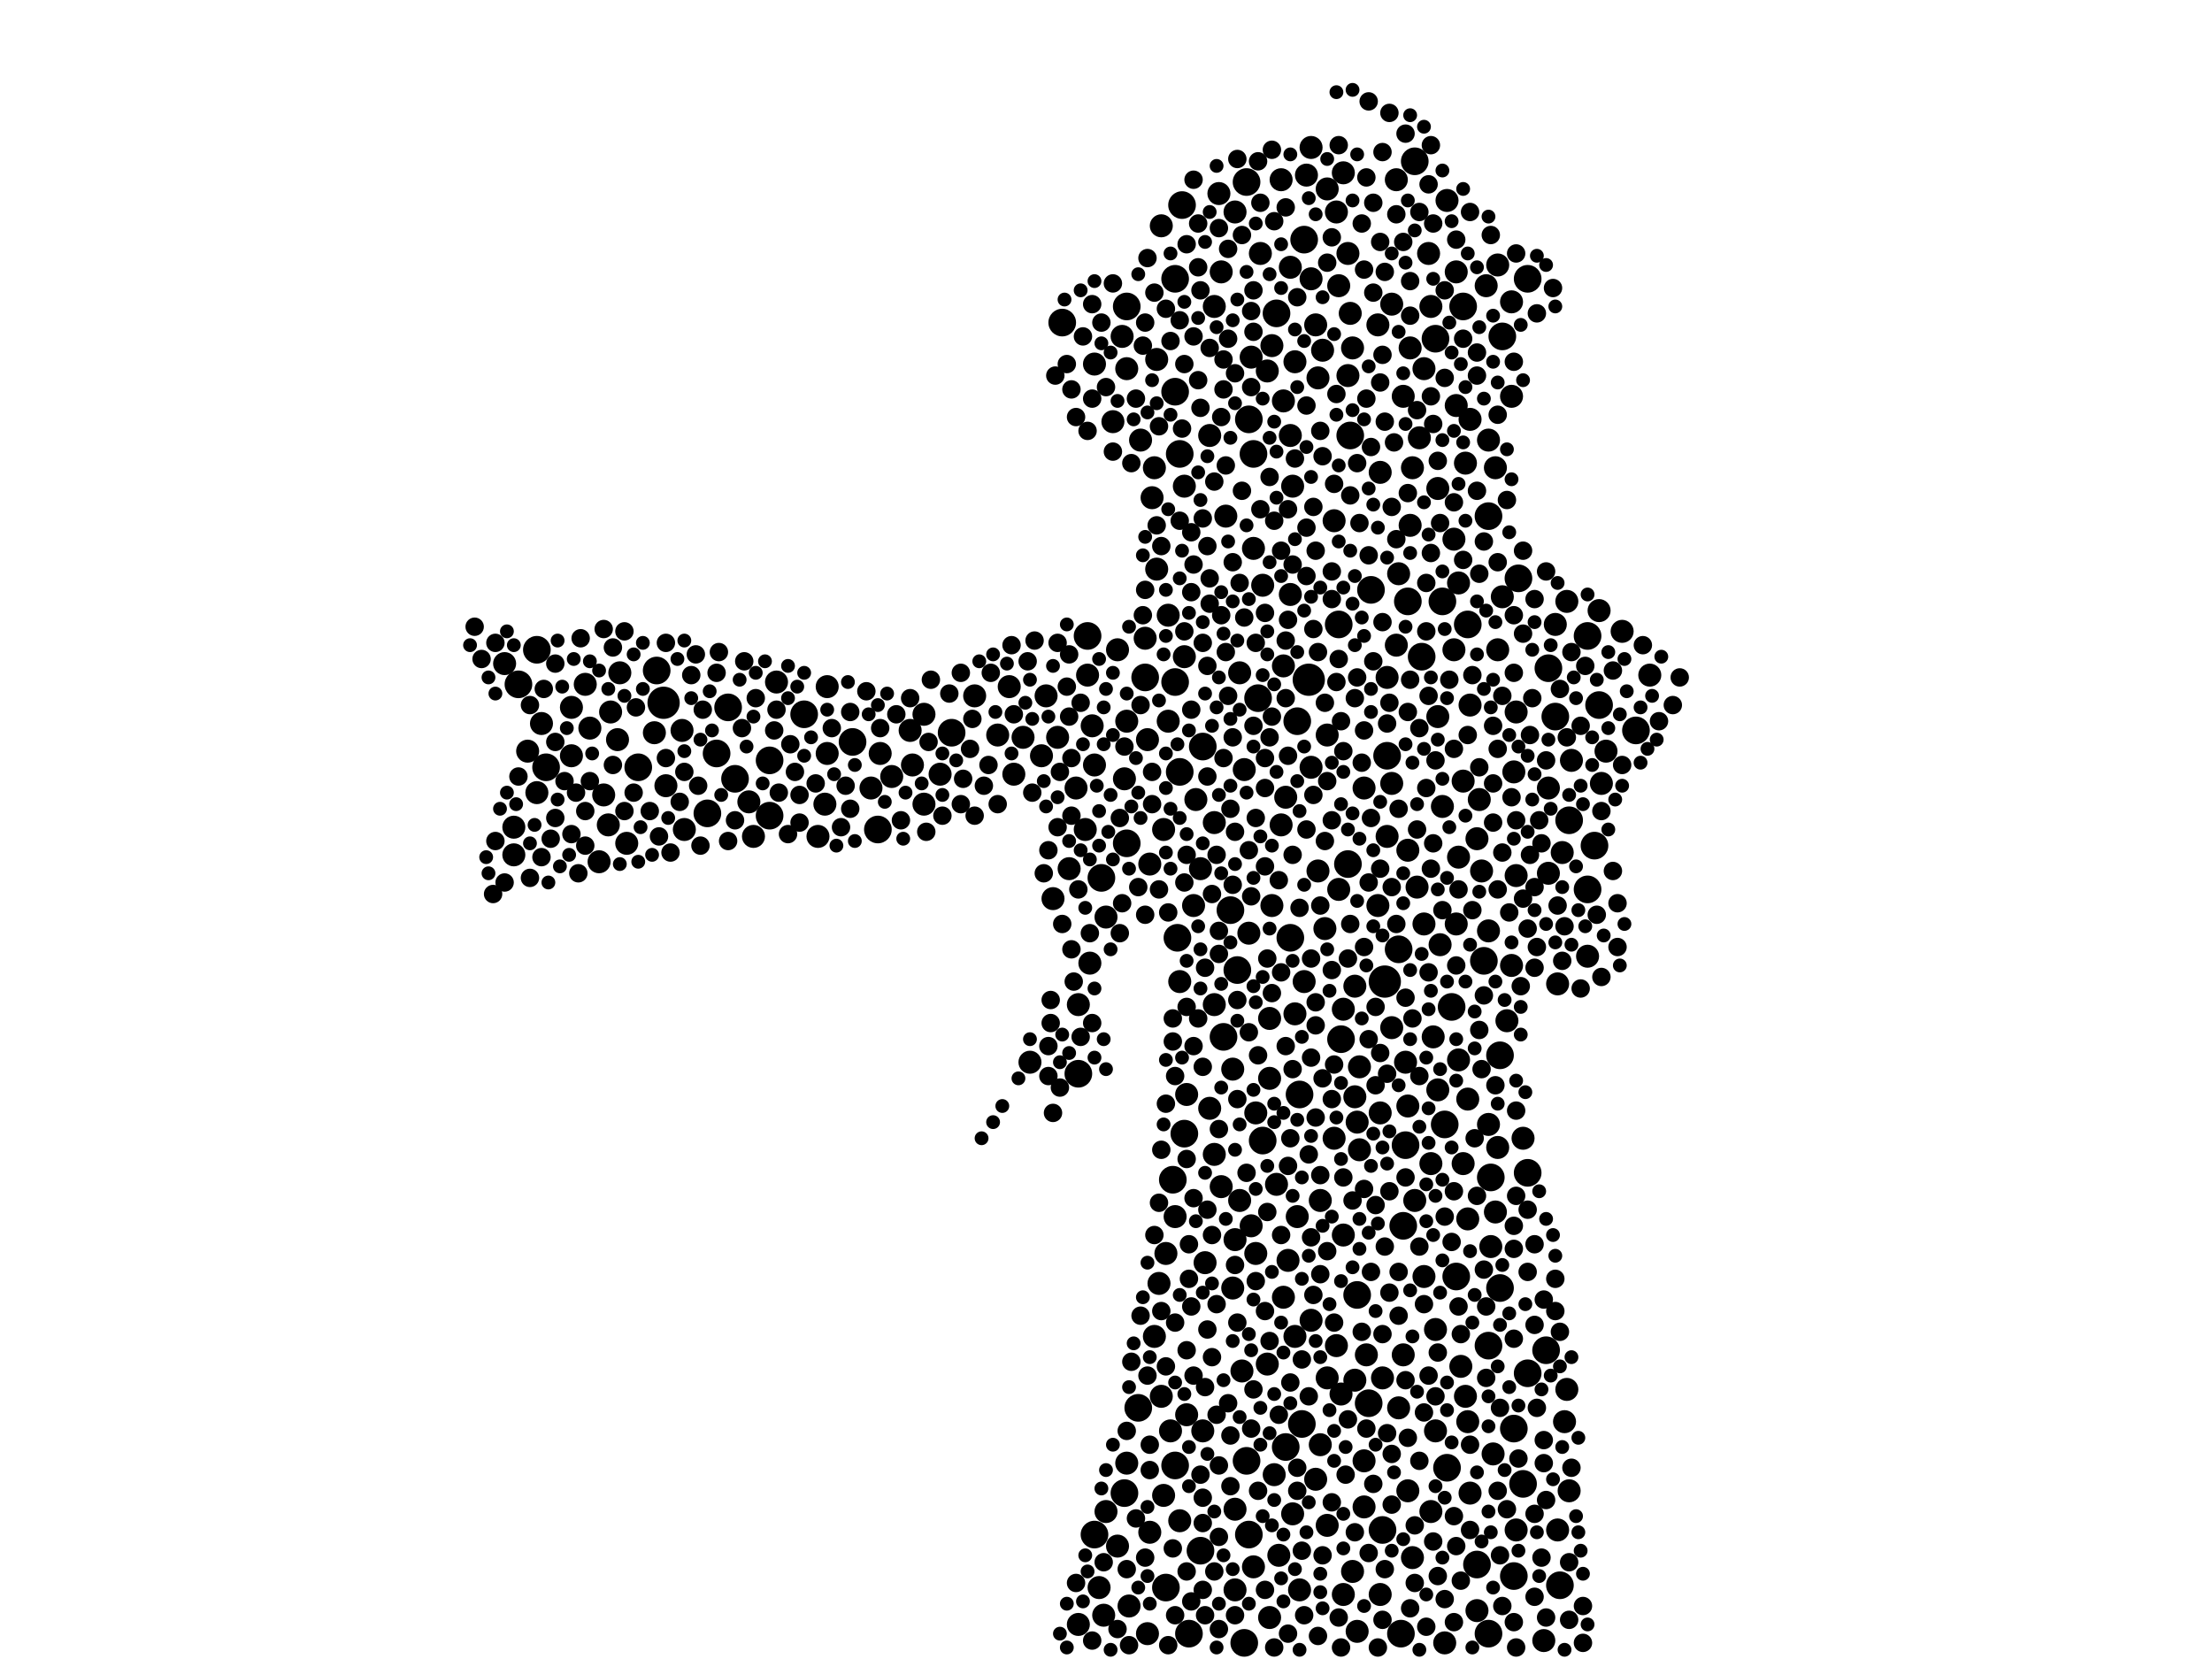 <?xml version="1.0" encoding="utf-8"?>
<svg xmlns="http://www.w3.org/2000/svg"
     xmlns:xlink="http://www.w3.org/1999/xlink" width="1920" height="1440" >

            <defs>
            <style type="text/css"><![CDATA[
circle {stroke: none;}
.c0 {fill: #000000;}
]]></style>
            </defs>
<rect x="0" y="0" width="1920" height="1440" fill="white"/>
<circle cx="1202" cy="852" r="14" class="c0"/>
<circle cx="1136" cy="590" r="14" class="c0"/>
<circle cx="576" cy="610" r="14" class="c0"/>
<circle cx="1322" cy="1288" r="12" class="c0"/>
<circle cx="1074" cy="842" r="12" class="c0"/>
<circle cx="1116" cy="1256" r="12" class="c0"/>
<circle cx="1020" cy="242" r="12" class="c0"/>
<circle cx="1220" cy="994" r="12" class="c0"/>
<circle cx="1012" cy="1378" r="12" class="c0"/>
<circle cx="1384" cy="734" r="12" class="c0"/>
<circle cx="1080" cy="1426" r="12" class="c0"/>
<circle cx="622" cy="654" r="12" class="c0"/>
<circle cx="1096" cy="990" r="12" class="c0"/>
<circle cx="1252" cy="522" r="12" class="c0"/>
<circle cx="1062" cy="900" r="12" class="c0"/>
<circle cx="1172" cy="378" r="12" class="c0"/>
<circle cx="474" cy="666" r="12" class="c0"/>
<circle cx="1362" cy="712" r="12" class="c0"/>
<circle cx="1342" cy="1172" r="12" class="c0"/>
<circle cx="1044" cy="648" r="12" class="c0"/>
<circle cx="1228" cy="140" r="12" class="c0"/>
<circle cx="1292" cy="1418" r="12" class="c0"/>
<circle cx="1082" cy="1268" r="12" class="c0"/>
<circle cx="1234" cy="570" r="12" class="c0"/>
<circle cx="988" cy="1222" r="12" class="c0"/>
<circle cx="570" cy="582" r="12" class="c0"/>
<circle cx="1264" cy="1108" r="12" class="c0"/>
<circle cx="1020" cy="340" r="12" class="c0"/>
<circle cx="1302" cy="1118" r="12" class="c0"/>
<circle cx="668" cy="708" r="12" class="c0"/>
<circle cx="1294" cy="1022" r="12" class="c0"/>
<circle cx="554" cy="666" r="12" class="c0"/>
<circle cx="1108" cy="272" r="12" class="c0"/>
<circle cx="978" cy="732" r="12" class="c0"/>
<circle cx="1304" cy="292" r="12" class="c0"/>
<circle cx="1314" cy="1368" r="12" class="c0"/>
<circle cx="1292" cy="448" r="12" class="c0"/>
<circle cx="1292" cy="1168" r="12" class="c0"/>
<circle cx="1128" cy="950" r="12" class="c0"/>
<circle cx="1084" cy="364" r="12" class="c0"/>
<circle cx="1354" cy="1376" r="12" class="c0"/>
<circle cx="1222" cy="522" r="12" class="c0"/>
<circle cx="1246" cy="294" r="12" class="c0"/>
<circle cx="1200" cy="1328" r="12" class="c0"/>
<circle cx="466" cy="564" r="12" class="c0"/>
<circle cx="956" cy="762" r="12" class="c0"/>
<circle cx="1288" cy="834" r="12" class="c0"/>
<circle cx="762" cy="720" r="12" class="c0"/>
<circle cx="1218" cy="1064" r="12" class="c0"/>
<circle cx="1162" cy="542" r="12" class="c0"/>
<circle cx="1024" cy="394" r="12" class="c0"/>
<circle cx="1068" cy="790" r="12" class="c0"/>
<circle cx="1274" cy="542" r="12" class="c0"/>
<circle cx="1188" cy="1218" r="12" class="c0"/>
<circle cx="1256" cy="1274" r="12" class="c0"/>
<circle cx="1022" cy="814" r="12" class="c0"/>
<circle cx="976" cy="1296" r="12" class="c0"/>
<circle cx="1260" cy="874" r="12" class="c0"/>
<circle cx="1020" cy="1272" r="12" class="c0"/>
<circle cx="1170" cy="750" r="12" class="c0"/>
<circle cx="1420" cy="634" r="12" class="c0"/>
<circle cx="1388" cy="612" r="12" class="c0"/>
<circle cx="1126" cy="626" r="12" class="c0"/>
<circle cx="1092" cy="606" r="12" class="c0"/>
<circle cx="1270" cy="266" r="12" class="c0"/>
<circle cx="1024" cy="670" r="12" class="c0"/>
<circle cx="1028" cy="984" r="12" class="c0"/>
<circle cx="994" cy="588" r="12" class="c0"/>
<circle cx="978" cy="266" r="12" class="c0"/>
<circle cx="1282" cy="1358" r="12" class="c0"/>
<circle cx="698" cy="620" r="12" class="c0"/>
<circle cx="1120" cy="814" r="12" class="c0"/>
<circle cx="1378" cy="552" r="12" class="c0"/>
<circle cx="1326" cy="1018" r="12" class="c0"/>
<circle cx="1318" cy="502" r="12" class="c0"/>
<circle cx="1344" cy="580" r="12" class="c0"/>
<circle cx="1350" cy="622" r="12" class="c0"/>
<circle cx="632" cy="614" r="12" class="c0"/>
<circle cx="1204" cy="656" r="12" class="c0"/>
<circle cx="950" cy="1332" r="12" class="c0"/>
<circle cx="1032" cy="1418" r="12" class="c0"/>
<circle cx="1178" cy="1124" r="12" class="c0"/>
<circle cx="1042" cy="1346" r="12" class="c0"/>
<circle cx="614" cy="706" r="12" class="c0"/>
<circle cx="1378" cy="772" r="12" class="c0"/>
<circle cx="1020" cy="592" r="12" class="c0"/>
<circle cx="826" cy="636" r="12" class="c0"/>
<circle cx="1254" cy="976" r="12" class="c0"/>
<circle cx="668" cy="660" r="12" class="c0"/>
<circle cx="1190" cy="512" r="12" class="c0"/>
<circle cx="638" cy="676" r="12" class="c0"/>
<circle cx="936" cy="932" r="12" class="c0"/>
<circle cx="922" cy="280" r="12" class="c0"/>
<circle cx="1130" cy="1236" r="12" class="c0"/>
<circle cx="1326" cy="242" r="12" class="c0"/>
<circle cx="1132" cy="208" r="12" class="c0"/>
<circle cx="1082" cy="158" r="12" class="c0"/>
<circle cx="1314" cy="1240" r="12" class="c0"/>
<circle cx="1026" cy="178" r="12" class="c0"/>
<circle cx="740" cy="644" r="12" class="c0"/>
<circle cx="1216" cy="1418" r="12" class="c0"/>
<circle cx="1088" cy="394" r="12" class="c0"/>
<circle cx="1018" cy="1024" r="12" class="c0"/>
<circle cx="944" cy="552" r="12" class="c0"/>
<circle cx="1214" cy="824" r="12" class="c0"/>
<circle cx="450" cy="594" r="12" class="c0"/>
<circle cx="1302" cy="916" r="12" class="c0"/>
<circle cx="1084" cy="1332" r="12" class="c0"/>
<circle cx="1164" cy="902" r="12" class="c0"/>
<circle cx="1326" cy="1192" r="12" class="c0"/>
<circle cx="1290" cy="248" r="10" class="c0"/>
<circle cx="1054" cy="1002" r="10" class="c0"/>
<circle cx="1294" cy="1082" r="10" class="c0"/>
<circle cx="1282" cy="1398" r="10" class="c0"/>
<circle cx="1208" cy="264" r="10" class="c0"/>
<circle cx="1050" cy="378" r="10" class="c0"/>
<circle cx="1118" cy="1094" r="10" class="c0"/>
<circle cx="1166" cy="1072" r="10" class="c0"/>
<circle cx="1344" cy="684" r="10" class="c0"/>
<circle cx="1242" cy="266" r="10" class="c0"/>
<circle cx="1256" cy="174" r="10" class="c0"/>
<circle cx="1102" cy="936" r="10" class="c0"/>
<circle cx="994" cy="554" r="10" class="c0"/>
<circle cx="1360" cy="1206" r="10" class="c0"/>
<circle cx="1166" cy="1384" r="10" class="c0"/>
<circle cx="1036" cy="786" r="10" class="c0"/>
<circle cx="1128" cy="1380" r="10" class="c0"/>
<circle cx="1002" cy="406" r="10" class="c0"/>
<circle cx="1150" cy="806" r="10" class="c0"/>
<circle cx="928" cy="754" r="10" class="c0"/>
<circle cx="880" cy="672" r="10" class="c0"/>
<circle cx="1286" cy="756" r="10" class="c0"/>
<circle cx="1138" cy="242" r="10" class="c0"/>
<circle cx="1114" cy="578" r="10" class="c0"/>
<circle cx="996" cy="642" r="10" class="c0"/>
<circle cx="1276" cy="1296" r="10" class="c0"/>
<circle cx="1432" cy="586" r="10" class="c0"/>
<circle cx="1054" cy="714" r="10" class="c0"/>
<circle cx="1274" cy="1234" r="10" class="c0"/>
<circle cx="1158" cy="452" r="10" class="c0"/>
<circle cx="1246" cy="1242" r="10" class="c0"/>
<circle cx="1058" cy="168" r="10" class="c0"/>
<circle cx="1230" cy="770" r="10" class="c0"/>
<circle cx="1158" cy="988" r="10" class="c0"/>
<circle cx="802" cy="698" r="10" class="c0"/>
<circle cx="1042" cy="754" r="10" class="c0"/>
<circle cx="948" cy="630" r="10" class="c0"/>
<circle cx="978" cy="1270" r="10" class="c0"/>
<circle cx="1344" cy="758" r="10" class="c0"/>
<circle cx="960" cy="796" r="10" class="c0"/>
<circle cx="1006" cy="1114" r="10" class="c0"/>
<circle cx="1050" cy="962" r="10" class="c0"/>
<circle cx="1184" cy="1268" r="10" class="c0"/>
<circle cx="594" cy="720" r="10" class="c0"/>
<circle cx="790" cy="634" r="10" class="c0"/>
<circle cx="958" cy="1402" r="10" class="c0"/>
<circle cx="1090" cy="966" r="10" class="c0"/>
<circle cx="1248" cy="424" r="10" class="c0"/>
<circle cx="1212" cy="560" r="10" class="c0"/>
<circle cx="1362" cy="1294" r="10" class="c0"/>
<circle cx="1046" cy="1096" r="10" class="c0"/>
<circle cx="1340" cy="1424" r="10" class="c0"/>
<circle cx="1246" cy="1154" r="10" class="c0"/>
<circle cx="1172" cy="272" r="10" class="c0"/>
<circle cx="816" cy="672" r="10" class="c0"/>
<circle cx="990" cy="382" r="10" class="c0"/>
<circle cx="1120" cy="516" r="10" class="c0"/>
<circle cx="1010" cy="720" r="10" class="c0"/>
<circle cx="1408" cy="548" r="10" class="c0"/>
<circle cx="1142" cy="282" r="10" class="c0"/>
<circle cx="1284" cy="694" r="10" class="c0"/>
<circle cx="1222" cy="1294" r="10" class="c0"/>
<circle cx="1292" cy="808" r="10" class="c0"/>
<circle cx="1160" cy="1168" r="10" class="c0"/>
<circle cx="1028" cy="570" r="10" class="c0"/>
<circle cx="1316" cy="618" r="10" class="c0"/>
<circle cx="1214" cy="1222" r="10" class="c0"/>
<circle cx="1180" cy="926" r="10" class="c0"/>
<circle cx="1144" cy="756" r="10" class="c0"/>
<circle cx="1054" cy="266" r="10" class="c0"/>
<circle cx="1176" cy="856" r="10" class="c0"/>
<circle cx="1138" cy="1146" r="10" class="c0"/>
<circle cx="1072" cy="1380" r="10" class="c0"/>
<circle cx="1024" cy="1320" r="10" class="c0"/>
<circle cx="978" cy="320" r="10" class="c0"/>
<circle cx="1138" cy="666" r="10" class="c0"/>
<circle cx="1186" cy="1176" r="10" class="c0"/>
<circle cx="1124" cy="314" r="10" class="c0"/>
<circle cx="1090" cy="1088" r="10" class="c0"/>
<circle cx="1300" cy="230" r="10" class="c0"/>
<circle cx="980" cy="1394" r="10" class="c0"/>
<circle cx="894" cy="922" r="10" class="c0"/>
<circle cx="1274" cy="954" r="10" class="c0"/>
<circle cx="508" cy="594" r="10" class="c0"/>
<circle cx="1152" cy="1324" r="10" class="c0"/>
<circle cx="866" cy="638" r="10" class="c0"/>
<circle cx="1316" cy="1328" r="10" class="c0"/>
<circle cx="1126" cy="1056" r="10" class="c0"/>
<circle cx="1054" cy="872" r="10" class="c0"/>
<circle cx="1152" cy="638" r="10" class="c0"/>
<circle cx="1248" cy="622" r="10" class="c0"/>
<circle cx="1060" cy="236" r="10" class="c0"/>
<circle cx="1144" cy="328" r="10" class="c0"/>
<circle cx="650" cy="696" r="10" class="c0"/>
<circle cx="1264" cy="352" r="10" class="c0"/>
<circle cx="1270" cy="678" r="10" class="c0"/>
<circle cx="1292" cy="976" r="10" class="c0"/>
<circle cx="954" cy="1378" r="10" class="c0"/>
<circle cx="1104" cy="300" r="10" class="c0"/>
<circle cx="1112" cy="716" r="10" class="c0"/>
<circle cx="1272" cy="1212" r="10" class="c0"/>
<circle cx="1184" cy="1308" r="10" class="c0"/>
<circle cx="1164" cy="1210" r="10" class="c0"/>
<circle cx="1282" cy="728" r="10" class="c0"/>
<circle cx="1124" cy="880" r="10" class="c0"/>
<circle cx="1124" cy="1160" r="10" class="c0"/>
<circle cx="1004" cy="494" r="10" class="c0"/>
<circle cx="1088" cy="1360" r="10" class="c0"/>
<circle cx="1204" cy="588" r="10" class="c0"/>
<circle cx="1146" cy="1254" r="10" class="c0"/>
<circle cx="1070" cy="928" r="10" class="c0"/>
<circle cx="1226" cy="1352" r="10" class="c0"/>
<circle cx="1094" cy="220" r="10" class="c0"/>
<circle cx="1390" cy="680" r="10" class="c0"/>
<circle cx="1072" cy="1310" r="10" class="c0"/>
<circle cx="1352" cy="854" r="10" class="c0"/>
<circle cx="1264" cy="802" r="10" class="c0"/>
<circle cx="918" cy="640" r="10" class="c0"/>
<circle cx="1030" cy="950" r="10" class="c0"/>
<circle cx="1364" cy="660" r="10" class="c0"/>
<circle cx="1224" cy="456" r="10" class="c0"/>
<circle cx="976" cy="676" r="10" class="c0"/>
<circle cx="1214" cy="498" r="10" class="c0"/>
<circle cx="876" cy="596" r="10" class="c0"/>
<circle cx="1266" cy="920" r="10" class="c0"/>
<circle cx="1358" cy="1234" r="10" class="c0"/>
<circle cx="1106" cy="1280" r="10" class="c0"/>
<circle cx="1114" cy="348" r="10" class="c0"/>
<circle cx="1116" cy="692" r="10" class="c0"/>
<circle cx="1296" cy="1262" r="10" class="c0"/>
<circle cx="536" cy="642" r="10" class="c0"/>
<circle cx="1266" cy="506" r="10" class="c0"/>
<circle cx="1394" cy="652" r="10" class="c0"/>
<circle cx="1176" cy="952" r="10" class="c0"/>
<circle cx="1198" cy="966" r="10" class="c0"/>
<circle cx="1270" cy="1010" r="10" class="c0"/>
<circle cx="1108" cy="1028" r="10" class="c0"/>
<circle cx="1070" cy="1118" r="10" class="c0"/>
<circle cx="1166" cy="876" r="10" class="c0"/>
<circle cx="1356" cy="740" r="10" class="c0"/>
<circle cx="950" cy="664" r="10" class="c0"/>
<circle cx="1014" cy="626" r="10" class="c0"/>
<circle cx="1174" cy="1364" r="10" class="c0"/>
<circle cx="1152" cy="1196" r="10" class="c0"/>
<circle cx="446" cy="742" r="10" class="c0"/>
<circle cx="496" cy="614" r="10" class="c0"/>
<circle cx="774" cy="674" r="10" class="c0"/>
<circle cx="1002" cy="1160" r="10" class="c0"/>
<circle cx="1242" cy="1010" r="10" class="c0"/>
<circle cx="1114" cy="1126" r="10" class="c0"/>
<circle cx="960" cy="1312" r="10" class="c0"/>
<circle cx="524" cy="690" r="10" class="c0"/>
<circle cx="1000" cy="432" r="10" class="c0"/>
<circle cx="1254" cy="1426" r="10" class="c0"/>
<circle cx="1146" cy="1042" r="10" class="c0"/>
<circle cx="904" cy="656" r="10" class="c0"/>
<circle cx="1166" cy="150" r="10" class="c0"/>
<circle cx="966" cy="366" r="10" class="c0"/>
<circle cx="1360" cy="522" r="10" class="c0"/>
<circle cx="466" cy="688" r="10" class="c0"/>
<circle cx="1138" cy="128" r="10" class="c0"/>
<circle cx="1014" cy="534" r="10" class="c0"/>
<circle cx="946" cy="836" r="10" class="c0"/>
<circle cx="1350" cy="542" r="10" class="c0"/>
<circle cx="1180" cy="998" r="10" class="c0"/>
<circle cx="1044" cy="1242" r="10" class="c0"/>
<circle cx="1242" cy="1312" r="10" class="c0"/>
<circle cx="1222" cy="738" r="10" class="c0"/>
<circle cx="756" cy="684" r="10" class="c0"/>
<circle cx="1226" cy="406" r="10" class="c0"/>
<circle cx="1078" cy="1190" r="10" class="c0"/>
<circle cx="1024" cy="852" r="10" class="c0"/>
<circle cx="1100" cy="1184" r="10" class="c0"/>
<circle cx="1132" cy="852" r="10" class="c0"/>
<circle cx="1004" cy="312" r="10" class="c0"/>
<circle cx="1104" cy="786" r="10" class="c0"/>
<circle cx="528" cy="716" r="10" class="c0"/>
<circle cx="1314" cy="670" r="10" class="c0"/>
<circle cx="1268" cy="1186" r="10" class="c0"/>
<circle cx="1086" cy="1064" r="10" class="c0"/>
<circle cx="718" cy="596" r="10" class="c0"/>
<circle cx="710" cy="726" r="10" class="c0"/>
<circle cx="1076" cy="1042" r="10" class="c0"/>
<circle cx="1262" cy="468" r="10" class="c0"/>
<circle cx="1080" cy="668" r="10" class="c0"/>
<circle cx="908" cy="604" r="10" class="c0"/>
<circle cx="1300" cy="996" r="10" class="c0"/>
<circle cx="1196" cy="786" r="10" class="c0"/>
<circle cx="936" cy="872" r="10" class="c0"/>
<circle cx="1122" cy="1314" r="10" class="c0"/>
<circle cx="1352" cy="1328" r="10" class="c0"/>
<circle cx="1262" cy="564" r="10" class="c0"/>
<circle cx="802" cy="620" r="10" class="c0"/>
<circle cx="978" cy="626" r="10" class="c0"/>
<circle cx="1212" cy="156" r="10" class="c0"/>
<circle cx="1266" cy="744" r="10" class="c0"/>
<circle cx="446" cy="718" r="10" class="c0"/>
<circle cx="1274" cy="1058" r="10" class="c0"/>
<circle cx="1312" cy="344" r="10" class="c0"/>
<circle cx="1170" cy="326" r="10" class="c0"/>
<circle cx="1060" cy="1030" r="10" class="c0"/>
<circle cx="1072" cy="184" r="10" class="c0"/>
<circle cx="1388" cy="530" r="10" class="c0"/>
<circle cx="1220" cy="922" r="10" class="c0"/>
<circle cx="1100" cy="322" r="10" class="c0"/>
<circle cx="1072" cy="1076" r="10" class="c0"/>
<circle cx="1088" cy="476" r="10" class="c0"/>
<circle cx="1300" cy="564" r="10" class="c0"/>
<circle cx="1316" cy="760" r="10" class="c0"/>
<circle cx="1112" cy="156" r="10" class="c0"/>
<circle cx="1110" cy="1350" r="10" class="c0"/>
<circle cx="942" cy="720" r="10" class="c0"/>
<circle cx="1208" cy="680" r="10" class="c0"/>
<circle cx="1020" cy="1056" r="10" class="c0"/>
<circle cx="1292" cy="382" r="10" class="c0"/>
<circle cx="1162" cy="772" r="10" class="c0"/>
<circle cx="512" cy="632" r="10" class="c0"/>
<circle cx="1304" cy="518" r="10" class="c0"/>
<circle cx="718" cy="654" r="10" class="c0"/>
<circle cx="1208" cy="892" r="10" class="c0"/>
<circle cx="1250" cy="820" r="10" class="c0"/>
<circle cx="1162" cy="248" r="10" class="c0"/>
<circle cx="1102" cy="884" r="10" class="c0"/>
<circle cx="1222" cy="960" r="10" class="c0"/>
<circle cx="1148" cy="304" r="10" class="c0"/>
<circle cx="1176" cy="1198" r="10" class="c0"/>
<circle cx="1272" cy="402" r="10" class="c0"/>
<circle cx="1240" cy="220" r="10" class="c0"/>
<circle cx="716" cy="698" r="10" class="c0"/>
<circle cx="998" cy="750" r="10" class="c0"/>
<circle cx="1008" cy="196" r="10" class="c0"/>
<circle cx="1160" cy="184" r="10" class="c0"/>
<circle cx="970" cy="564" r="10" class="c0"/>
<circle cx="1218" cy="1176" r="10" class="c0"/>
<circle cx="1378" cy="830" r="10" class="c0"/>
<circle cx="998" cy="1330" r="10" class="c0"/>
<circle cx="592" cy="634" r="10" class="c0"/>
<circle cx="1244" cy="900" r="10" class="c0"/>
<circle cx="944" cy="586" r="10" class="c0"/>
<circle cx="1276" cy="612" r="10" class="c0"/>
<circle cx="568" cy="636" r="10" class="c0"/>
<circle cx="950" cy="316" r="10" class="c0"/>
<circle cx="1178" cy="974" r="10" class="c0"/>
<circle cx="520" cy="748" r="10" class="c0"/>
<circle cx="578" cy="682" r="10" class="c0"/>
<circle cx="1236" cy="1108" r="10" class="c0"/>
<circle cx="1184" cy="684" r="10" class="c0"/>
<circle cx="936" cy="1410" r="10" class="c0"/>
<circle cx="1224" cy="302" r="10" class="c0"/>
<circle cx="470" cy="628" r="10" class="c0"/>
<circle cx="1276" cy="364" r="10" class="c0"/>
<circle cx="1196" cy="282" r="10" class="c0"/>
<circle cx="970" cy="1342" r="10" class="c0"/>
<circle cx="1178" cy="1416" r="10" class="c0"/>
<circle cx="1170" cy="220" r="10" class="c0"/>
<circle cx="1218" cy="344" r="10" class="c0"/>
<circle cx="1064" cy="448" r="10" class="c0"/>
<circle cx="1122" cy="422" r="10" class="c0"/>
<circle cx="1030" cy="1228" r="10" class="c0"/>
<circle cx="1174" cy="302" r="10" class="c0"/>
<circle cx="1298" cy="406" r="10" class="c0"/>
<circle cx="1084" cy="810" r="10" class="c0"/>
<circle cx="1016" cy="1242" r="10" class="c0"/>
<circle cx="1012" cy="1088" r="10" class="c0"/>
<circle cx="654" cy="726" r="10" class="c0"/>
<circle cx="674" cy="592" r="10" class="c0"/>
<circle cx="458" cy="652" r="10" class="c0"/>
<circle cx="1236" cy="320" r="10" class="c0"/>
<circle cx="846" cy="604" r="10" class="c0"/>
<circle cx="974" cy="292" r="10" class="c0"/>
<circle cx="1010" cy="1298" r="10" class="c0"/>
<circle cx="1198" cy="1384" r="10" class="c0"/>
<circle cx="1228" cy="1042" r="10" class="c0"/>
<circle cx="1264" cy="236" r="10" class="c0"/>
<circle cx="1008" cy="1212" r="10" class="c0"/>
<circle cx="1120" cy="232" r="10" class="c0"/>
<circle cx="544" cy="732" r="10" class="c0"/>
<circle cx="1236" cy="802" r="10" class="c0"/>
<circle cx="1134" cy="152" r="10" class="c0"/>
<circle cx="438" cy="576" r="10" class="c0"/>
<circle cx="1204" cy="726" r="10" class="c0"/>
<circle cx="1086" cy="310" r="10" class="c0"/>
<circle cx="996" cy="1418" r="10" class="c0"/>
<circle cx="1198" cy="410" r="10" class="c0"/>
<circle cx="1308" cy="886" r="10" class="c0"/>
<circle cx="914" cy="780" r="10" class="c0"/>
<circle cx="888" cy="640" r="10" class="c0"/>
<circle cx="1120" cy="378" r="10" class="c0"/>
<circle cx="1252" cy="700" r="10" class="c0"/>
<circle cx="1298" cy="1052" r="10" class="c0"/>
<circle cx="1152" cy="164" r="10" class="c0"/>
<circle cx="1312" cy="262" r="10" class="c0"/>
<circle cx="1076" cy="584" r="10" class="c0"/>
<circle cx="1096" cy="508" r="10" class="c0"/>
<circle cx="764" cy="654" r="10" class="c0"/>
<circle cx="538" cy="584" r="10" class="c0"/>
<circle cx="1028" cy="422" r="10" class="c0"/>
<circle cx="1102" cy="1404" r="10" class="c0"/>
<circle cx="530" cy="618" r="10" class="c0"/>
<circle cx="1038" cy="694" r="10" class="c0"/>
<circle cx="792" cy="664" r="10" class="c0"/>
<circle cx="1322" cy="988" r="10" class="c0"/>
<circle cx="496" cy="656" r="10" class="c0"/>
<circle cx="1142" cy="1284" r="10" class="c0"/>
<circle cx="1248" cy="946" r="10" class="c0"/>
<circle cx="1200" cy="1196" r="10" class="c0"/>
<circle cx="1232" cy="380" r="10" class="c0"/>
<circle cx="934" cy="684" r="10" class="c0"/>
<circle cx="1312" cy="838" r="10" class="c0"/>
<circle cx="972" cy="710" r="8" class="c0"/>
<circle cx="1062" cy="312" r="8" class="c0"/>
<circle cx="806" cy="644" r="8" class="c0"/>
<circle cx="1340" cy="1250" r="8" class="c0"/>
<circle cx="1142" cy="970" r="8" class="c0"/>
<circle cx="934" cy="362" r="8" class="c0"/>
<circle cx="1244" cy="194" r="8" class="c0"/>
<circle cx="512" cy="678" r="8" class="c0"/>
<circle cx="1332" cy="840" r="8" class="c0"/>
<circle cx="1162" cy="572" r="8" class="c0"/>
<circle cx="1148" cy="936" r="8" class="c0"/>
<circle cx="1192" cy="176" r="8" class="c0"/>
<circle cx="1060" cy="534" r="8" class="c0"/>
<circle cx="1200" cy="1406" r="8" class="c0"/>
<circle cx="1198" cy="332" r="8" class="c0"/>
<circle cx="1244" cy="732" r="8" class="c0"/>
<circle cx="622" cy="584" r="8" class="c0"/>
<circle cx="1024" cy="452" r="8" class="c0"/>
<circle cx="1222" cy="428" r="8" class="c0"/>
<circle cx="1066" cy="1218" r="8" class="c0"/>
<circle cx="1122" cy="742" r="8" class="c0"/>
<circle cx="1200" cy="1158" r="8" class="c0"/>
<circle cx="782" cy="712" r="8" class="c0"/>
<circle cx="606" cy="682" r="8" class="c0"/>
<circle cx="1440" cy="626" r="8" class="c0"/>
<circle cx="1034" cy="1134" r="8" class="c0"/>
<circle cx="1360" cy="640" r="8" class="c0"/>
<circle cx="1030" cy="1172" r="8" class="c0"/>
<circle cx="1264" cy="1342" r="8" class="c0"/>
<circle cx="496" cy="724" r="8" class="c0"/>
<circle cx="482" cy="576" r="8" class="c0"/>
<circle cx="1106" cy="452" r="8" class="c0"/>
<circle cx="1232" cy="1082" r="8" class="c0"/>
<circle cx="1044" cy="558" r="8" class="c0"/>
<circle cx="1218" cy="210" r="8" class="c0"/>
<circle cx="1290" cy="1134" r="8" class="c0"/>
<circle cx="676" cy="688" r="8" class="c0"/>
<circle cx="1278" cy="586" r="8" class="c0"/>
<circle cx="1332" cy="770" r="8" class="c0"/>
<circle cx="1206" cy="1122" r="8" class="c0"/>
<circle cx="1068" cy="1246" r="8" class="c0"/>
<circle cx="1184" cy="822" r="8" class="c0"/>
<circle cx="1162" cy="126" r="8" class="c0"/>
<circle cx="1084" cy="738" r="8" class="c0"/>
<circle cx="1246" cy="660" r="8" class="c0"/>
<circle cx="1040" cy="194" r="8" class="c0"/>
<circle cx="824" cy="602" r="8" class="c0"/>
<circle cx="532" cy="664" r="8" class="c0"/>
<circle cx="1158" cy="1148" r="8" class="c0"/>
<circle cx="504" cy="554" r="8" class="c0"/>
<circle cx="1204" cy="1244" r="8" class="c0"/>
<circle cx="1146" cy="1106" r="8" class="c0"/>
<circle cx="1122" cy="490" r="8" class="c0"/>
<circle cx="1076" cy="506" r="8" class="c0"/>
<circle cx="1284" cy="498" r="8" class="c0"/>
<circle cx="532" cy="562" r="8" class="c0"/>
<circle cx="1144" cy="566" r="8" class="c0"/>
<circle cx="1248" cy="1368" r="8" class="c0"/>
<circle cx="1202" cy="1082" r="8" class="c0"/>
<circle cx="572" cy="726" r="8" class="c0"/>
<circle cx="1172" cy="430" r="8" class="c0"/>
<circle cx="1240" cy="604" r="8" class="c0"/>
<circle cx="1030" cy="212" r="8" class="c0"/>
<circle cx="990" cy="612" r="8" class="c0"/>
<circle cx="1004" cy="456" r="8" class="c0"/>
<circle cx="1132" cy="1402" r="8" class="c0"/>
<circle cx="1400" cy="582" r="8" class="c0"/>
<circle cx="1202" cy="1362" r="8" class="c0"/>
<circle cx="672" cy="634" r="8" class="c0"/>
<circle cx="1070" cy="768" r="8" class="c0"/>
<circle cx="996" cy="1194" r="8" class="c0"/>
<circle cx="624" cy="566" r="8" class="c0"/>
<circle cx="896" cy="688" r="8" class="c0"/>
<circle cx="1164" cy="1430" r="8" class="c0"/>
<circle cx="1238" cy="506" r="8" class="c0"/>
<circle cx="1118" cy="442" r="8" class="c0"/>
<circle cx="1012" cy="1186" r="8" class="c0"/>
<circle cx="1330" cy="606" r="8" class="c0"/>
<circle cx="694" cy="690" r="8" class="c0"/>
<circle cx="834" cy="698" r="8" class="c0"/>
<circle cx="1356" cy="834" r="8" class="c0"/>
<circle cx="1018" cy="1344" r="8" class="c0"/>
<circle cx="1204" cy="628" r="8" class="c0"/>
<circle cx="1316" cy="1430" r="8" class="c0"/>
<circle cx="996" cy="224" r="8" class="c0"/>
<circle cx="1208" cy="440" r="8" class="c0"/>
<circle cx="1048" cy="1154" r="8" class="c0"/>
<circle cx="1220" cy="116" r="8" class="c0"/>
<circle cx="1224" cy="1396" r="8" class="c0"/>
<circle cx="956" cy="280" r="8" class="c0"/>
<circle cx="472" cy="598" r="8" class="c0"/>
<circle cx="1302" cy="1222" r="8" class="c0"/>
<circle cx="1028" cy="766" r="8" class="c0"/>
<circle cx="918" cy="558" r="8" class="c0"/>
<circle cx="1116" cy="606" r="8" class="c0"/>
<circle cx="1078" cy="426" r="8" class="c0"/>
<circle cx="880" cy="620" r="8" class="c0"/>
<circle cx="1100" cy="832" r="8" class="c0"/>
<circle cx="1008" cy="1138" r="8" class="c0"/>
<circle cx="1120" cy="988" r="8" class="c0"/>
<circle cx="1098" cy="532" r="8" class="c0"/>
<circle cx="1118" cy="656" r="8" class="c0"/>
<circle cx="1266" cy="772" r="8" class="c0"/>
<circle cx="1072" cy="1098" r="8" class="c0"/>
<circle cx="1302" cy="1350" r="8" class="c0"/>
<circle cx="1304" cy="604" r="8" class="c0"/>
<circle cx="1088" cy="288" r="8" class="c0"/>
<circle cx="1308" cy="1310" r="8" class="c0"/>
<circle cx="1248" cy="400" r="8" class="c0"/>
<circle cx="552" cy="614" r="8" class="c0"/>
<circle cx="1092" cy="916" r="8" class="c0"/>
<circle cx="1404" cy="784" r="8" class="c0"/>
<circle cx="1352" cy="786" r="8" class="c0"/>
<circle cx="1026" cy="372" r="8" class="c0"/>
<circle cx="1458" cy="588" r="8" class="c0"/>
<circle cx="1090" cy="558" r="8" class="c0"/>
<circle cx="1274" cy="638" r="8" class="c0"/>
<circle cx="564" cy="704" r="8" class="c0"/>
<circle cx="1066" cy="216" r="8" class="c0"/>
<circle cx="1190" cy="710" r="8" class="c0"/>
<circle cx="1258" cy="590" r="8" class="c0"/>
<circle cx="1020" cy="934" r="8" class="c0"/>
<circle cx="1184" cy="634" r="8" class="c0"/>
<circle cx="438" cy="766" r="8" class="c0"/>
<circle cx="1050" cy="524" r="8" class="c0"/>
<circle cx="1376" cy="578" r="8" class="c0"/>
<circle cx="1338" cy="732" r="8" class="c0"/>
<circle cx="1032" cy="1080" r="8" class="c0"/>
<circle cx="1150" cy="610" r="8" class="c0"/>
<circle cx="1116" cy="908" r="8" class="c0"/>
<circle cx="1332" cy="1386" r="8" class="c0"/>
<circle cx="1334" cy="822" r="8" class="c0"/>
<circle cx="1058" cy="808" r="8" class="c0"/>
<circle cx="1064" cy="404" r="8" class="c0"/>
<circle cx="1062" cy="338" r="8" class="c0"/>
<circle cx="1074" cy="1148" r="8" class="c0"/>
<circle cx="1156" cy="520" r="8" class="c0"/>
<circle cx="1262" cy="1034" r="8" class="c0"/>
<circle cx="1098" cy="1380" r="8" class="c0"/>
<circle cx="938" cy="900" r="8" class="c0"/>
<circle cx="1118" cy="538" r="8" class="c0"/>
<circle cx="644" cy="632" r="8" class="c0"/>
<circle cx="1314" cy="584" r="8" class="c0"/>
<circle cx="1342" cy="1302" r="8" class="c0"/>
<circle cx="1178" cy="588" r="8" class="c0"/>
<circle cx="1110" cy="764" r="8" class="c0"/>
<circle cx="1248" cy="1174" r="8" class="c0"/>
<circle cx="1194" cy="1046" r="8" class="c0"/>
<circle cx="1188" cy="482" r="8" class="c0"/>
<circle cx="1296" cy="630" r="8" class="c0"/>
<circle cx="1060" cy="362" r="8" class="c0"/>
<circle cx="1282" cy="326" r="8" class="c0"/>
<circle cx="1088" cy="252" r="8" class="c0"/>
<circle cx="490" cy="678" r="8" class="c0"/>
<circle cx="1006" cy="1044" r="8" class="c0"/>
<circle cx="738" cy="618" r="8" class="c0"/>
<circle cx="1186" cy="1240" r="8" class="c0"/>
<circle cx="412" cy="544" r="8" class="c0"/>
<circle cx="656" cy="606" r="8" class="c0"/>
<circle cx="1188" cy="88" r="8" class="c0"/>
<circle cx="1308" cy="434" r="8" class="c0"/>
<circle cx="1020" cy="1148" r="8" class="c0"/>
<circle cx="1208" cy="770" r="8" class="c0"/>
<circle cx="912" cy="888" r="8" class="c0"/>
<circle cx="1232" cy="184" r="8" class="c0"/>
<circle cx="638" cy="712" r="8" class="c0"/>
<circle cx="1130" cy="1180" r="8" class="c0"/>
<circle cx="1036" cy="490" r="8" class="c0"/>
<circle cx="1048" cy="474" r="8" class="c0"/>
<circle cx="994" cy="512" r="8" class="c0"/>
<circle cx="1102" cy="640" r="8" class="c0"/>
<circle cx="1082" cy="1018" r="8" class="c0"/>
<circle cx="928" cy="622" r="8" class="c0"/>
<circle cx="1316" cy="964" r="8" class="c0"/>
<circle cx="470" cy="744" r="8" class="c0"/>
<circle cx="1156" cy="842" r="8" class="c0"/>
<circle cx="1066" cy="294" r="8" class="c0"/>
<circle cx="594" cy="670" r="8" class="c0"/>
<circle cx="910" cy="908" r="8" class="c0"/>
<circle cx="1290" cy="1196" r="8" class="c0"/>
<circle cx="1200" cy="540" r="8" class="c0"/>
<circle cx="860" cy="584" r="8" class="c0"/>
<circle cx="1322" cy="550" r="8" class="c0"/>
<circle cx="1222" cy="618" r="8" class="c0"/>
<circle cx="1270" cy="294" r="8" class="c0"/>
<circle cx="930" cy="708" r="8" class="c0"/>
<circle cx="1186" cy="346" r="8" class="c0"/>
<circle cx="1098" cy="752" r="8" class="c0"/>
<circle cx="1254" cy="1056" r="8" class="c0"/>
<circle cx="1264" cy="208" r="8" class="c0"/>
<circle cx="1276" cy="184" r="8" class="c0"/>
<circle cx="1052" cy="1178" r="8" class="c0"/>
<circle cx="1074" cy="138" r="8" class="c0"/>
<circle cx="1300" cy="488" r="8" class="c0"/>
<circle cx="1112" cy="478" r="8" class="c0"/>
<circle cx="1254" cy="1388" r="8" class="c0"/>
<circle cx="1238" cy="684" r="8" class="c0"/>
<circle cx="1138" cy="1074" r="8" class="c0"/>
<circle cx="734" cy="682" r="8" class="c0"/>
<circle cx="1046" cy="840" r="8" class="c0"/>
<circle cx="1260" cy="1078" r="8" class="c0"/>
<circle cx="1090" cy="710" r="8" class="c0"/>
<circle cx="960" cy="336" r="8" class="c0"/>
<circle cx="1176" cy="606" r="8" class="c0"/>
<circle cx="966" cy="246" r="8" class="c0"/>
<circle cx="1116" cy="180" r="8" class="c0"/>
<circle cx="1032" cy="1110" r="8" class="c0"/>
<circle cx="1000" cy="698" r="8" class="c0"/>
<circle cx="1238" cy="548" r="8" class="c0"/>
<circle cx="1072" cy="1402" r="8" class="c0"/>
<circle cx="1138" cy="918" r="8" class="c0"/>
<circle cx="1128" cy="788" r="8" class="c0"/>
<circle cx="1220" cy="1022" r="8" class="c0"/>
<circle cx="970" cy="1414" r="8" class="c0"/>
<circle cx="1046" cy="1402" r="8" class="c0"/>
<circle cx="930" cy="824" r="8" class="c0"/>
<circle cx="600" cy="586" r="8" class="c0"/>
<circle cx="1300" cy="1294" r="8" class="c0"/>
<circle cx="1334" cy="1222" r="8" class="c0"/>
<circle cx="1332" cy="1080" r="8" class="c0"/>
<circle cx="994" cy="1352" r="8" class="c0"/>
<circle cx="1312" cy="692" r="8" class="c0"/>
<circle cx="1192" cy="1288" r="8" class="c0"/>
<circle cx="1134" cy="500" r="8" class="c0"/>
<circle cx="730" cy="718" r="8" class="c0"/>
<circle cx="1044" cy="1300" r="8" class="c0"/>
<circle cx="1326" cy="1104" r="8" class="c0"/>
<circle cx="1120" cy="1200" r="8" class="c0"/>
<circle cx="1214" cy="702" r="8" class="c0"/>
<circle cx="934" cy="1374" r="8" class="c0"/>
<circle cx="1276" cy="1254" r="8" class="c0"/>
<circle cx="1174" cy="1042" r="8" class="c0"/>
<circle cx="1140" cy="1124" r="8" class="c0"/>
<circle cx="1044" cy="450" r="8" class="c0"/>
<circle cx="1336" cy="712" r="8" class="c0"/>
<circle cx="1226" cy="884" r="8" class="c0"/>
<circle cx="1148" cy="396" r="8" class="c0"/>
<circle cx="1106" cy="192" r="8" class="c0"/>
<circle cx="1030" cy="742" r="8" class="c0"/>
<circle cx="1202" cy="366" r="8" class="c0"/>
<circle cx="988" cy="770" r="8" class="c0"/>
<circle cx="1314" cy="1408" r="8" class="c0"/>
<circle cx="1332" cy="520" r="8" class="c0"/>
<circle cx="1316" cy="1038" r="8" class="c0"/>
<circle cx="858" cy="664" r="8" class="c0"/>
<circle cx="1162" cy="1404" r="8" class="c0"/>
<circle cx="1142" cy="890" r="8" class="c0"/>
<circle cx="1350" cy="1138" r="8" class="c0"/>
<circle cx="928" cy="568" r="8" class="c0"/>
<circle cx="1156" cy="496" r="8" class="c0"/>
<circle cx="1014" cy="1428" r="8" class="c0"/>
<circle cx="986" cy="1318" r="8" class="c0"/>
<circle cx="1190" cy="1104" r="8" class="c0"/>
<circle cx="1064" cy="566" r="8" class="c0"/>
<circle cx="1180" cy="454" r="8" class="c0"/>
<circle cx="1142" cy="478" r="8" class="c0"/>
<circle cx="1252" cy="790" r="8" class="c0"/>
<circle cx="1030" cy="874" r="8" class="c0"/>
<circle cx="1198" cy="914" r="8" class="c0"/>
<circle cx="1338" cy="1352" r="8" class="c0"/>
<circle cx="1340" cy="1270" r="8" class="c0"/>
<circle cx="1044" cy="926" r="8" class="c0"/>
<circle cx="1390" cy="848" r="8" class="c0"/>
<circle cx="1118" cy="1012" r="8" class="c0"/>
<circle cx="1240" cy="1194" r="8" class="c0"/>
<circle cx="752" cy="600" r="8" class="c0"/>
<circle cx="1200" cy="132" r="8" class="c0"/>
<circle cx="524" cy="546" r="8" class="c0"/>
<circle cx="1050" cy="302" r="8" class="c0"/>
<circle cx="1314" cy="534" r="8" class="c0"/>
<circle cx="922" cy="802" r="8" class="c0"/>
<circle cx="1170" cy="832" r="8" class="c0"/>
<circle cx="1134" cy="352" r="8" class="c0"/>
<circle cx="1150" cy="730" r="8" class="c0"/>
<circle cx="1262" cy="1316" r="8" class="c0"/>
<circle cx="1156" cy="712" r="8" class="c0"/>
<circle cx="1194" cy="874" r="8" class="c0"/>
<circle cx="1186" cy="154" r="8" class="c0"/>
<circle cx="1002" cy="254" r="8" class="c0"/>
<circle cx="1316" cy="220" r="8" class="c0"/>
<circle cx="1176" cy="1330" r="8" class="c0"/>
<circle cx="1328" cy="742" r="8" class="c0"/>
<circle cx="1102" cy="1164" r="8" class="c0"/>
<circle cx="1058" cy="1272" r="8" class="c0"/>
<circle cx="1350" cy="1110" r="8" class="c0"/>
<circle cx="1294" cy="204" r="8" class="c0"/>
<circle cx="1068" cy="1290" r="8" class="c0"/>
<circle cx="1014" cy="792" r="8" class="c0"/>
<circle cx="1184" cy="234" r="8" class="c0"/>
<circle cx="1048" cy="1050" r="8" class="c0"/>
<circle cx="1030" cy="1364" r="8" class="c0"/>
<circle cx="1354" cy="598" r="8" class="c0"/>
<circle cx="1034" cy="616" r="8" class="c0"/>
<circle cx="936" cy="772" r="8" class="c0"/>
<circle cx="1222" cy="1248" r="8" class="c0"/>
<circle cx="1298" cy="942" r="8" class="c0"/>
<circle cx="1158" cy="420" r="8" class="c0"/>
<circle cx="1116" cy="556" r="8" class="c0"/>
<circle cx="1124" cy="398" r="8" class="c0"/>
<circle cx="590" cy="696" r="8" class="c0"/>
<circle cx="1090" cy="1112" r="8" class="c0"/>
<circle cx="460" cy="612" r="8" class="c0"/>
<circle cx="1314" cy="1162" r="8" class="c0"/>
<circle cx="604" cy="568" r="8" class="c0"/>
<circle cx="1208" cy="1262" r="8" class="c0"/>
<circle cx="958" cy="1356" r="8" class="c0"/>
<circle cx="1092" cy="1294" r="8" class="c0"/>
<circle cx="1012" cy="958" r="8" class="c0"/>
<circle cx="1156" cy="206" r="8" class="c0"/>
<circle cx="1148" cy="1350" r="8" class="c0"/>
<circle cx="1240" cy="844" r="8" class="c0"/>
<circle cx="1088" cy="630" r="8" class="c0"/>
<circle cx="1268" cy="1158" r="8" class="c0"/>
<circle cx="986" cy="346" r="8" class="c0"/>
<circle cx="1212" cy="802" r="8" class="c0"/>
<circle cx="1288" cy="864" r="8" class="c0"/>
<circle cx="972" cy="810" r="8" class="c0"/>
<circle cx="1100" cy="1052" r="8" class="c0"/>
<circle cx="1024" cy="278" r="8" class="c0"/>
<circle cx="1300" cy="650" r="8" class="c0"/>
<circle cx="1088" cy="1206" r="8" class="c0"/>
<circle cx="976" cy="648" r="8" class="c0"/>
<circle cx="1206" cy="610" r="8" class="c0"/>
<circle cx="1054" cy="1364" r="8" class="c0"/>
<circle cx="1262" cy="436" r="8" class="c0"/>
<circle cx="1106" cy="1430" r="8" class="c0"/>
<circle cx="1198" cy="754" r="8" class="c0"/>
<circle cx="1362" cy="1356" r="8" class="c0"/>
<circle cx="1282" cy="426" r="8" class="c0"/>
<circle cx="854" cy="682" r="8" class="c0"/>
<circle cx="1146" cy="1020" r="8" class="c0"/>
<circle cx="694" cy="714" r="8" class="c0"/>
<circle cx="1066" cy="604" r="8" class="c0"/>
<circle cx="1236" cy="1132" r="8" class="c0"/>
<circle cx="1086" cy="336" r="8" class="c0"/>
<circle cx="1152" cy="678" r="8" class="c0"/>
<circle cx="1018" cy="904" r="8" class="c0"/>
<circle cx="940" cy="292" r="8" class="c0"/>
<circle cx="1098" cy="1138" r="8" class="c0"/>
<circle cx="1314" cy="1084" r="8" class="c0"/>
<circle cx="1332" cy="1150" r="8" class="c0"/>
<circle cx="982" cy="402" r="8" class="c0"/>
<circle cx="1320" cy="856" r="8" class="c0"/>
<circle cx="938" cy="610" r="8" class="c0"/>
<circle cx="1160" cy="342" r="8" class="c0"/>
<circle cx="1058" cy="980" r="8" class="c0"/>
<circle cx="1140" cy="690" r="8" class="c0"/>
<circle cx="1362" cy="1406" r="8" class="c0"/>
<circle cx="1068" cy="702" r="8" class="c0"/>
<circle cx="1170" cy="1232" r="8" class="c0"/>
<circle cx="1196" cy="1430" r="8" class="c0"/>
<circle cx="684" cy="724" r="8" class="c0"/>
<circle cx="1086" cy="1240" r="8" class="c0"/>
<circle cx="1086" cy="778" r="8" class="c0"/>
<circle cx="1062" cy="658" r="8" class="c0"/>
<circle cx="482" cy="644" r="8" class="c0"/>
<circle cx="844" cy="624" r="8" class="c0"/>
<circle cx="930" cy="338" r="8" class="c0"/>
<circle cx="920" cy="670" r="8" class="c0"/>
<circle cx="892" cy="574" r="8" class="c0"/>
<circle cx="1042" cy="354" r="8" class="c0"/>
<circle cx="948" cy="888" r="8" class="c0"/>
<circle cx="1386" cy="794" r="8" class="c0"/>
<circle cx="1264" cy="838" r="8" class="c0"/>
<circle cx="1056" cy="742" r="8" class="c0"/>
<circle cx="994" cy="794" r="8" class="c0"/>
<circle cx="1166" cy="652" r="8" class="c0"/>
<circle cx="1016" cy="296" r="8" class="c0"/>
<circle cx="1070" cy="640" r="8" class="c0"/>
<circle cx="1452" cy="612" r="8" class="c0"/>
<circle cx="1232" cy="632" r="8" class="c0"/>
<circle cx="1126" cy="1274" r="8" class="c0"/>
<circle cx="1282" cy="306" r="8" class="c0"/>
<circle cx="1146" cy="786" r="8" class="c0"/>
<circle cx="1156" cy="954" r="8" class="c0"/>
<circle cx="1316" cy="712" r="8" class="c0"/>
<circle cx="1266" cy="1134" r="8" class="c0"/>
<circle cx="1094" cy="442" r="8" class="c0"/>
<circle cx="1230" cy="720" r="8" class="c0"/>
<circle cx="910" cy="934" r="8" class="c0"/>
<circle cx="1146" cy="374" r="8" class="c0"/>
<circle cx="646" cy="574" r="8" class="c0"/>
<circle cx="1058" cy="198" r="8" class="c0"/>
<circle cx="966" cy="392" r="8" class="c0"/>
<circle cx="1070" cy="488" r="8" class="c0"/>
<circle cx="1152" cy="1086" r="8" class="c0"/>
<circle cx="482" cy="710" r="8" class="c0"/>
<circle cx="1112" cy="844" r="8" class="c0"/>
<circle cx="906" cy="758" r="8" class="c0"/>
<circle cx="1194" cy="942" r="8" class="c0"/>
<circle cx="1102" cy="414" r="8" class="c0"/>
<circle cx="1404" cy="822" r="8" class="c0"/>
<circle cx="1042" cy="1280" r="8" class="c0"/>
<circle cx="1134" cy="458" r="8" class="c0"/>
<circle cx="1348" cy="250" r="8" class="c0"/>
<circle cx="1198" cy="210" r="8" class="c0"/>
<circle cx="1104" cy="862" r="8" class="c0"/>
<circle cx="1314" cy="1064" r="8" class="c0"/>
<circle cx="1098" cy="658" r="8" class="c0"/>
<circle cx="1008" cy="998" r="8" class="c0"/>
<circle cx="1284" cy="894" r="8" class="c0"/>
<circle cx="1250" cy="454" r="8" class="c0"/>
<circle cx="948" cy="264" r="8" class="c0"/>
<circle cx="1006" cy="772" r="8" class="c0"/>
<circle cx="998" cy="1254" r="8" class="c0"/>
<circle cx="1034" cy="1390" r="8" class="c0"/>
<circle cx="1188" cy="1348" r="8" class="c0"/>
<circle cx="1240" cy="160" r="8" class="c0"/>
<circle cx="1270" cy="486" r="8" class="c0"/>
<circle cx="778" cy="620" r="8" class="c0"/>
<circle cx="1138" cy="832" r="8" class="c0"/>
<circle cx="1190" cy="388" r="8" class="c0"/>
<circle cx="478" cy="728" r="8" class="c0"/>
<circle cx="1040" cy="330" r="8" class="c0"/>
<circle cx="948" cy="1424" r="8" class="c0"/>
<circle cx="818" cy="708" r="8" class="c0"/>
<circle cx="946" cy="810" r="8" class="c0"/>
<circle cx="1042" cy="252" r="8" class="c0"/>
<circle cx="1358" cy="804" r="8" class="c0"/>
<circle cx="1034" cy="514" r="8" class="c0"/>
<circle cx="1040" cy="884" r="8" class="c0"/>
<circle cx="1230" cy="356" r="8" class="c0"/>
<circle cx="1288" cy="470" r="8" class="c0"/>
<circle cx="1262" cy="650" r="8" class="c0"/>
<circle cx="502" cy="758" r="8" class="c0"/>
<circle cx="834" cy="584" r="8" class="c0"/>
<circle cx="1136" cy="1212" r="8" class="c0"/>
<circle cx="1104" cy="130" r="8" class="c0"/>
<circle cx="1112" cy="1072" r="8" class="c0"/>
<circle cx="1182" cy="662" r="8" class="c0"/>
<circle cx="1028" cy="548" r="8" class="c0"/>
<circle cx="948" cy="346" r="8" class="c0"/>
<circle cx="1284" cy="666" r="8" class="c0"/>
<circle cx="1086" cy="270" r="8" class="c0"/>
<circle cx="1400" cy="756" r="8" class="c0"/>
<circle cx="918" cy="718" r="8" class="c0"/>
<circle cx="1328" cy="638" r="8" class="c0"/>
<circle cx="1140" cy="440" r="8" class="c0"/>
<circle cx="1072" cy="722" r="8" class="c0"/>
<circle cx="1184" cy="1032" r="8" class="c0"/>
<circle cx="1242" cy="754" r="8" class="c0"/>
<circle cx="542" cy="548" r="8" class="c0"/>
<circle cx="1126" cy="258" r="8" class="c0"/>
<circle cx="1020" cy="1402" r="8" class="c0"/>
<circle cx="1342" cy="1404" r="8" class="c0"/>
<circle cx="1236" cy="1226" r="8" class="c0"/>
<circle cx="500" cy="688" r="8" class="c0"/>
<circle cx="1208" cy="1306" r="8" class="c0"/>
<circle cx="578" cy="558" r="8" class="c0"/>
<circle cx="1242" cy="480" r="8" class="c0"/>
<circle cx="1224" cy="274" r="8" class="c0"/>
<circle cx="1296" cy="680" r="8" class="c0"/>
<circle cx="1286" cy="928" r="8" class="c0"/>
<circle cx="1136" cy="1002" r="8" class="c0"/>
<circle cx="1046" cy="1204" r="8" class="c0"/>
<circle cx="1056" cy="1132" r="8" class="c0"/>
<circle cx="1268" cy="1372" r="8" class="c0"/>
<circle cx="1084" cy="896" r="8" class="c0"/>
<circle cx="1048" cy="674" r="8" class="c0"/>
<circle cx="1304" cy="740" r="8" class="c0"/>
<circle cx="1232" cy="1268" r="8" class="c0"/>
<circle cx="1182" cy="1156" r="8" class="c0"/>
<circle cx="430" cy="558" r="8" class="c0"/>
<circle cx="1314" cy="314" r="8" class="c0"/>
<circle cx="1166" cy="1022" r="8" class="c0"/>
<circle cx="1322" cy="478" r="8" class="c0"/>
<circle cx="1214" cy="1142" r="8" class="c0"/>
<circle cx="1134" cy="720" r="8" class="c0"/>
<circle cx="1012" cy="268" r="8" class="c0"/>
<circle cx="1326" cy="806" r="8" class="c0"/>
<circle cx="1074" cy="868" r="8" class="c0"/>
<circle cx="1058" cy="1334" r="8" class="c0"/>
<circle cx="738" cy="702" r="8" class="c0"/>
<circle cx="1326" cy="1050" r="8" class="c0"/>
<circle cx="1028" cy="316" r="8" class="c0"/>
<circle cx="1098" cy="684" r="8" class="c0"/>
<circle cx="430" cy="730" r="8" class="c0"/>
<circle cx="690" cy="670" r="8" class="c0"/>
<circle cx="1110" cy="1228" r="8" class="c0"/>
<circle cx="1254" cy="328" r="8" class="c0"/>
<circle cx="1178" cy="402" r="8" class="c0"/>
<circle cx="1206" cy="98" r="8" class="c0"/>
<circle cx="1354" cy="1156" r="8" class="c0"/>
<circle cx="1300" cy="360" r="8" class="c0"/>
<circle cx="932" cy="852" r="8" class="c0"/>
<circle cx="866" cy="698" r="8" class="c0"/>
<circle cx="1036" cy="908" r="8" class="c0"/>
<circle cx="1092" cy="140" r="8" class="c0"/>
<circle cx="898" cy="556" r="8" class="c0"/>
<circle cx="1332" cy="1314" r="8" class="c0"/>
<circle cx="1030" cy="1006" r="8" class="c0"/>
<circle cx="1210" cy="384" r="8" class="c0"/>
<circle cx="1118" cy="1418" r="8" class="c0"/>
<circle cx="914" cy="966" r="8" class="c0"/>
<circle cx="994" cy="280" r="8" class="c0"/>
<circle cx="542" cy="704" r="8" class="c0"/>
<circle cx="1244" cy="368" r="8" class="c0"/>
<circle cx="1000" cy="670" r="8" class="c0"/>
<circle cx="1228" cy="1324" r="8" class="c0"/>
<circle cx="1224" cy="244" r="8" class="c0"/>
<circle cx="1374" cy="1426" r="8" class="c0"/>
<circle cx="1372" cy="858" r="8" class="c0"/>
<circle cx="1050" cy="502" r="8" class="c0"/>
<circle cx="1002" cy="1072" r="8" class="c0"/>
<circle cx="1310" cy="792" r="8" class="c0"/>
<circle cx="1008" cy="474" r="8" class="c0"/>
<circle cx="1212" cy="186" r="8" class="c0"/>
<circle cx="1144" cy="1420" r="8" class="c0"/>
<circle cx="610" cy="616" r="8" class="c0"/>
<circle cx="1034" cy="462" r="8" class="c0"/>
<circle cx="578" cy="658" r="8" class="c0"/>
<circle cx="920" cy="944" r="8" class="c0"/>
<circle cx="1192" cy="254" r="8" class="c0"/>
<circle cx="1044" cy="1322" r="8" class="c0"/>
<circle cx="1122" cy="928" r="8" class="c0"/>
<circle cx="926" cy="596" r="8" class="c0"/>
<circle cx="1188" cy="902" r="8" class="c0"/>
<circle cx="1036" cy="1040" r="8" class="c0"/>
<circle cx="1168" cy="1280" r="8" class="c0"/>
<circle cx="674" cy="616" r="8" class="c0"/>
<circle cx="1322" cy="780" r="8" class="c0"/>
<circle cx="1056" cy="1228" r="8" class="c0"/>
<circle cx="1078" cy="204" r="8" class="c0"/>
<circle cx="1152" cy="228" r="8" class="c0"/>
<circle cx="808" cy="590" r="8" class="c0"/>
<circle cx="878" cy="560" r="8" class="c0"/>
<circle cx="418" cy="572" r="8" class="c0"/>
<circle cx="1054" cy="418" r="8" class="c0"/>
<circle cx="1158" cy="924" r="8" class="c0"/>
<circle cx="1342" cy="660" r="8" class="c0"/>
<circle cx="1228" cy="1374" r="8" class="c0"/>
<circle cx="1246" cy="1212" r="8" class="c0"/>
<circle cx="1220" cy="866" r="8" class="c0"/>
<circle cx="1142" cy="870" r="8" class="c0"/>
<circle cx="1044" cy="1380" r="8" class="c0"/>
<circle cx="1364" cy="566" r="8" class="c0"/>
<circle cx="1220" cy="1198" r="8" class="c0"/>
<circle cx="1224" cy="590" r="8" class="c0"/>
<circle cx="1204" cy="932" r="8" class="c0"/>
<circle cx="982" cy="1182" r="8" class="c0"/>
<circle cx="1214" cy="1104" r="8" class="c0"/>
<circle cx="1074" cy="954" r="8" class="c0"/>
<circle cx="910" cy="738" r="8" class="c0"/>
<circle cx="1374" cy="1394" r="8" class="c0"/>
<circle cx="1212" cy="468" r="8" class="c0"/>
<circle cx="1262" cy="1408" r="8" class="c0"/>
<circle cx="450" cy="674" r="8" class="c0"/>
<circle cx="1288" cy="1102" r="8" class="c0"/>
<circle cx="1164" cy="626" r="8" class="c0"/>
<circle cx="1140" cy="546" r="8" class="c0"/>
<circle cx="842" cy="650" r="8" class="c0"/>
<circle cx="1192" cy="574" r="8" class="c0"/>
<circle cx="944" cy="374" r="8" class="c0"/>
<circle cx="916" cy="326" r="8" class="c0"/>
<circle cx="1342" cy="496" r="8" class="c0"/>
<circle cx="1058" cy="1414" r="8" class="c0"/>
<circle cx="978" cy="1242" r="8" class="c0"/>
<circle cx="1036" cy="1194" r="8" class="c0"/>
<circle cx="1200" cy="308" r="8" class="c0"/>
<circle cx="550" cy="688" r="8" class="c0"/>
<circle cx="1072" cy="324" r="8" class="c0"/>
<circle cx="804" cy="722" r="8" class="c0"/>
<circle cx="1304" cy="1394" r="8" class="c0"/>
<circle cx="508" cy="704" r="8" class="c0"/>
<circle cx="1156" cy="1304" r="8" class="c0"/>
<circle cx="1080" cy="536" r="8" class="c0"/>
<circle cx="846" cy="708" r="8" class="c0"/>
<circle cx="1202" cy="236" r="8" class="c0"/>
<circle cx="1058" cy="828" r="8" class="c0"/>
<circle cx="980" cy="1428" r="8" class="c0"/>
<circle cx="1094" cy="176" r="8" class="c0"/>
<circle cx="1242" cy="344" r="8" class="c0"/>
<circle cx="1280" cy="988" r="8" class="c0"/>
<circle cx="1172" cy="802" r="8" class="c0"/>
<circle cx="930" cy="658" r="8" class="c0"/>
<circle cx="1372" cy="630" r="8" class="c0"/>
<circle cx="1408" cy="664" r="8" class="c0"/>
<circle cx="836" cy="676" r="8" class="c0"/>
<circle cx="790" cy="606" r="8" class="c0"/>
<circle cx="1426" cy="560" r="8" class="c0"/>
<circle cx="1036" cy="292" r="8" class="c0"/>
<circle cx="1188" cy="766" r="8" class="c0"/>
<circle cx="632" cy="730" r="8" class="c0"/>
<circle cx="974" cy="784" r="8" class="c0"/>
<circle cx="1104" cy="622" r="8" class="c0"/>
<circle cx="428" cy="776" r="8" class="c0"/>
<circle cx="1018" cy="884" r="8" class="c0"/>
<circle cx="1006" cy="370" r="8" class="c0"/>
<circle cx="926" cy="316" r="8" class="c0"/>
<circle cx="1300" cy="772" r="8" class="c0"/>
<circle cx="992" cy="534" r="8" class="c0"/>
<circle cx="1126" cy="1294" r="8" class="c0"/>
<circle cx="1052" cy="776" r="8" class="c0"/>
<circle cx="1242" cy="126" r="8" class="c0"/>
<circle cx="764" cy="632" r="8" class="c0"/>
<circle cx="1390" cy="704" r="8" class="c0"/>
<circle cx="1254" cy="252" r="8" class="c0"/>
<circle cx="1036" cy="156" r="8" class="c0"/>
<circle cx="1334" cy="272" r="8" class="c0"/>
<circle cx="1340" cy="1128" r="8" class="c0"/>
<circle cx="582" cy="740" r="8" class="c0"/>
<circle cx="1232" cy="934" r="8" class="c0"/>
<circle cx="1048" cy="578" r="8" class="c0"/>
<circle cx="1160" cy="592" r="8" class="c0"/>
<circle cx="608" cy="734" r="8" class="c0"/>
<circle cx="686" cy="646" r="8" class="c0"/>
<circle cx="1364" cy="1274" r="8" class="c0"/>
<circle cx="1040" cy="232" r="8" class="c0"/>
<circle cx="1282" cy="1038" r="8" class="c0"/>
<circle cx="1052" cy="1072" r="8" class="c0"/>
<circle cx="1318" cy="1266" r="8" class="c0"/>
<circle cx="912" cy="868" r="8" class="c0"/>
<circle cx="460" cy="762" r="8" class="c0"/>
<circle cx="1182" cy="194" r="8" class="c0"/>
<circle cx="1244" cy="1338" r="8" class="c0"/>
<circle cx="1238" cy="1412" r="8" class="c0"/>
<circle cx="1296" cy="714" r="8" class="c0"/>
<circle cx="508" cy="734" r="8" class="c0"/>
<circle cx="998" cy="1276" r="8" class="c0"/>
<circle cx="1276" cy="1328" r="8" class="c0"/>
<circle cx="708" cy="680" r="8" class="c0"/>
<circle cx="1206" cy="1034" r="8" class="c0"/>
<circle cx="722" cy="632" r="8" class="c0"/>
<circle cx="1130" cy="1346" r="8" class="c0"/>
<circle cx="990" cy="1142" r="8" class="c0"/>
<circle cx="992" cy="300" r="8" class="c0"/>
<circle cx="1278" cy="790" r="8" class="c0"/>
<circle cx="978" cy="1362" r="8" class="c0"/>
<circle cx="998" cy="1392" r="6" class="c0"/>
<circle cx="1184" cy="552" r="6" class="c0"/>
<circle cx="1278" cy="1148" r="6" class="c0"/>
<circle cx="1132" cy="768" r="6" class="c0"/>
<circle cx="1172" cy="478" r="6" class="c0"/>
<circle cx="1412" cy="600" r="6" class="c0"/>
<circle cx="1424" cy="614" r="6" class="c0"/>
<circle cx="762" cy="612" r="6" class="c0"/>
<circle cx="1292" cy="1238" r="6" class="c0"/>
<circle cx="1104" cy="1324" r="6" class="c0"/>
<circle cx="1258" cy="718" r="6" class="c0"/>
<circle cx="1068" cy="380" r="6" class="c0"/>
<circle cx="1280" cy="1124" r="6" class="c0"/>
<circle cx="1250" cy="1122" r="6" class="c0"/>
<circle cx="1032" cy="1256" r="6" class="c0"/>
<circle cx="938" cy="738" r="6" class="c0"/>
<circle cx="958" cy="614" r="6" class="c0"/>
<circle cx="1090" cy="870" r="6" class="c0"/>
<circle cx="1300" cy="1186" r="6" class="c0"/>
<circle cx="1096" cy="1316" r="6" class="c0"/>
<circle cx="1270" cy="164" r="6" class="c0"/>
<circle cx="1268" cy="316" r="6" class="c0"/>
<circle cx="1138" cy="414" r="6" class="c0"/>
<circle cx="1214" cy="288" r="6" class="c0"/>
<circle cx="1168" cy="1256" r="6" class="c0"/>
<circle cx="1272" cy="852" r="6" class="c0"/>
<circle cx="1112" cy="212" r="6" class="c0"/>
<circle cx="1240" cy="962" r="6" class="c0"/>
<circle cx="1060" cy="944" r="6" class="c0"/>
<circle cx="914" cy="578" r="6" class="c0"/>
<circle cx="1058" cy="588" r="6" class="c0"/>
<circle cx="1152" cy="824" r="6" class="c0"/>
<circle cx="1166" cy="1344" r="6" class="c0"/>
<circle cx="1164" cy="940" r="6" class="c0"/>
<circle cx="1076" cy="616" r="6" class="c0"/>
<circle cx="1310" cy="1204" r="6" class="c0"/>
<circle cx="1164" cy="698" r="6" class="c0"/>
<circle cx="1104" cy="734" r="6" class="c0"/>
<circle cx="1068" cy="682" r="6" class="c0"/>
<circle cx="1154" cy="1224" r="6" class="c0"/>
<circle cx="908" cy="700" r="6" class="c0"/>
<circle cx="1240" cy="876" r="6" class="c0"/>
<circle cx="1102" cy="238" r="6" class="c0"/>
<circle cx="1334" cy="222" r="6" class="c0"/>
<circle cx="514" cy="654" r="6" class="c0"/>
<circle cx="862" cy="568" r="6" class="c0"/>
<circle cx="988" cy="238" r="6" class="c0"/>
<circle cx="1252" cy="1094" r="6" class="c0"/>
<circle cx="1074" cy="556" r="6" class="c0"/>
<circle cx="698" cy="584" r="6" class="c0"/>
<circle cx="1226" cy="1160" r="6" class="c0"/>
<circle cx="1256" cy="852" r="6" class="c0"/>
<circle cx="1396" cy="566" r="6" class="c0"/>
<circle cx="1218" cy="784" r="6" class="c0"/>
<circle cx="1142" cy="186" r="6" class="c0"/>
<circle cx="1276" cy="1086" r="6" class="c0"/>
<circle cx="1056" cy="1430" r="6" class="c0"/>
<circle cx="1252" cy="148" r="6" class="c0"/>
<circle cx="1162" cy="470" r="6" class="c0"/>
<circle cx="1350" cy="818" r="6" class="c0"/>
<circle cx="1282" cy="522" r="6" class="c0"/>
<circle cx="550" cy="568" r="6" class="c0"/>
<circle cx="1276" cy="820" r="6" class="c0"/>
<circle cx="1368" cy="1316" r="6" class="c0"/>
<circle cx="964" cy="690" r="6" class="c0"/>
<circle cx="1244" cy="1072" r="6" class="c0"/>
<circle cx="1232" cy="1432" r="6" class="c0"/>
<circle cx="996" cy="358" r="6" class="c0"/>
<circle cx="960" cy="598" r="6" class="c0"/>
<circle cx="1296" cy="314" r="6" class="c0"/>
<circle cx="894" cy="590" r="6" class="c0"/>
<circle cx="1052" cy="630" r="6" class="c0"/>
<circle cx="1088" cy="1128" r="6" class="c0"/>
<circle cx="424" cy="588" r="6" class="c0"/>
<circle cx="1324" cy="1132" r="6" class="c0"/>
<circle cx="1246" cy="1038" r="6" class="c0"/>
<circle cx="1016" cy="702" r="6" class="c0"/>
<circle cx="1032" cy="1290" r="6" class="c0"/>
<circle cx="1042" cy="434" r="6" class="c0"/>
<circle cx="1248" cy="642" r="6" class="c0"/>
<circle cx="1434" cy="604" r="6" class="c0"/>
<circle cx="1134" cy="1330" r="6" class="c0"/>
<circle cx="742" cy="664" r="6" class="c0"/>
<circle cx="1272" cy="336" r="6" class="c0"/>
<circle cx="1204" cy="1010" r="6" class="c0"/>
<circle cx="954" cy="734" r="6" class="c0"/>
<circle cx="1356" cy="1256" r="6" class="c0"/>
<circle cx="1070" cy="1164" r="6" class="c0"/>
<circle cx="528" cy="598" r="6" class="c0"/>
<circle cx="1096" cy="586" r="6" class="c0"/>
<circle cx="1082" cy="688" r="6" class="c0"/>
<circle cx="1206" cy="982" r="6" class="c0"/>
<circle cx="1320" cy="898" r="6" class="c0"/>
<circle cx="512" cy="574" r="6" class="c0"/>
<circle cx="1270" cy="384" r="6" class="c0"/>
<circle cx="1236" cy="110" r="6" class="c0"/>
<circle cx="648" cy="648" r="6" class="c0"/>
<circle cx="558" cy="558" r="6" class="c0"/>
<circle cx="1146" cy="1366" r="6" class="c0"/>
<circle cx="1182" cy="536" r="6" class="c0"/>
<circle cx="1046" cy="602" r="6" class="c0"/>
<circle cx="1030" cy="724" r="6" class="c0"/>
<circle cx="978" cy="602" r="6" class="c0"/>
<circle cx="654" cy="622" r="6" class="c0"/>
<circle cx="1048" cy="1262" r="6" class="c0"/>
<circle cx="1294" cy="1330" r="6" class="c0"/>
<circle cx="1392" cy="812" r="6" class="c0"/>
<circle cx="554" cy="748" r="6" class="c0"/>
<circle cx="1176" cy="560" r="6" class="c0"/>
<circle cx="1106" cy="366" r="6" class="c0"/>
<circle cx="1124" cy="286" r="6" class="c0"/>
<circle cx="1342" cy="230" r="6" class="c0"/>
<circle cx="1310" cy="462" r="6" class="c0"/>
<circle cx="958" cy="646" r="6" class="c0"/>
<circle cx="1346" cy="1194" r="6" class="c0"/>
<circle cx="986" cy="658" r="6" class="c0"/>
<circle cx="1332" cy="790" r="6" class="c0"/>
<circle cx="1350" cy="1090" r="6" class="c0"/>
<circle cx="1190" cy="1012" r="6" class="c0"/>
<circle cx="1298" cy="540" r="6" class="c0"/>
<circle cx="1148" cy="1396" r="6" class="c0"/>
<circle cx="1410" cy="802" r="6" class="c0"/>
<circle cx="1318" cy="1346" r="6" class="c0"/>
<circle cx="1136" cy="172" r="6" class="c0"/>
<circle cx="1320" cy="282" r="6" class="c0"/>
<circle cx="1224" cy="480" r="6" class="c0"/>
<circle cx="718" cy="616" r="6" class="c0"/>
<circle cx="1296" cy="274" r="6" class="c0"/>
<circle cx="1312" cy="818" r="6" class="c0"/>
<circle cx="1370" cy="790" r="6" class="c0"/>
<circle cx="422" cy="744" r="6" class="c0"/>
<circle cx="1224" cy="842" r="6" class="c0"/>
<circle cx="1406" cy="620" r="6" class="c0"/>
<circle cx="964" cy="824" r="6" class="c0"/>
<circle cx="558" cy="598" r="6" class="c0"/>
<circle cx="566" cy="742" r="6" class="c0"/>
<circle cx="864" cy="618" r="6" class="c0"/>
<circle cx="966" cy="584" r="6" class="c0"/>
<circle cx="1000" cy="330" r="6" class="c0"/>
<circle cx="1192" cy="804" r="6" class="c0"/>
<circle cx="1112" cy="1148" r="6" class="c0"/>
<circle cx="1370" cy="1330" r="6" class="c0"/>
<circle cx="1282" cy="1278" r="6" class="c0"/>
<circle cx="1174" cy="174" r="6" class="c0"/>
<circle cx="1010" cy="568" r="6" class="c0"/>
<circle cx="1154" cy="1132" r="6" class="c0"/>
<circle cx="1146" cy="510" r="6" class="c0"/>
<circle cx="1046" cy="1018" r="6" class="c0"/>
<circle cx="440" cy="688" r="6" class="c0"/>
<circle cx="1084" cy="1158" r="6" class="c0"/>
<circle cx="1192" cy="438" r="6" class="c0"/>
<circle cx="1310" cy="1140" r="6" class="c0"/>
<circle cx="950" cy="918" r="6" class="c0"/>
<circle cx="1106" cy="1302" r="6" class="c0"/>
<circle cx="920" cy="1418" r="6" class="c0"/>
<circle cx="896" cy="624" r="6" class="c0"/>
<circle cx="1154" cy="860" r="6" class="c0"/>
<circle cx="1062" cy="1350" r="6" class="c0"/>
<circle cx="1186" cy="838" r="6" class="c0"/>
<circle cx="906" cy="678" r="6" class="c0"/>
<circle cx="642" cy="590" r="6" class="c0"/>
<circle cx="1094" cy="1222" r="6" class="c0"/>
<circle cx="1236" cy="436" r="6" class="c0"/>
<circle cx="1164" cy="1006" r="6" class="c0"/>
<circle cx="1082" cy="456" r="6" class="c0"/>
<circle cx="1424" cy="662" r="6" class="c0"/>
<circle cx="476" cy="766" r="6" class="c0"/>
<circle cx="1372" cy="682" r="6" class="c0"/>
<circle cx="1012" cy="512" r="6" class="c0"/>
<circle cx="1106" cy="958" r="6" class="c0"/>
<circle cx="1064" cy="1058" r="6" class="c0"/>
<circle cx="1048" cy="396" r="6" class="c0"/>
<circle cx="922" cy="898" r="6" class="c0"/>
<circle cx="942" cy="1350" r="6" class="c0"/>
<circle cx="938" cy="252" r="6" class="c0"/>
<circle cx="1196" cy="1062" r="6" class="c0"/>
<circle cx="1256" cy="1200" r="6" class="c0"/>
<circle cx="1210" cy="1278" r="6" class="c0"/>
<circle cx="1278" cy="1430" r="6" class="c0"/>
<circle cx="1072" cy="998" r="6" class="c0"/>
<circle cx="1362" cy="690" r="6" class="c0"/>
<circle cx="1320" cy="874" r="6" class="c0"/>
<circle cx="1160" cy="80" r="6" class="c0"/>
<circle cx="1012" cy="654" r="6" class="c0"/>
<circle cx="446" cy="560" r="6" class="c0"/>
<circle cx="1306" cy="868" r="6" class="c0"/>
<circle cx="538" cy="750" r="6" class="c0"/>
<circle cx="1326" cy="722" r="6" class="c0"/>
<circle cx="952" cy="682" r="6" class="c0"/>
<circle cx="1164" cy="1112" r="6" class="c0"/>
<circle cx="1146" cy="1178" r="6" class="c0"/>
<circle cx="786" cy="688" r="6" class="c0"/>
<circle cx="852" cy="988" r="6" class="c0"/>
<circle cx="1274" cy="220" r="6" class="c0"/>
<circle cx="1072" cy="750" r="6" class="c0"/>
<circle cx="618" cy="634" r="6" class="c0"/>
<circle cx="1178" cy="782" r="6" class="c0"/>
<circle cx="1348" cy="1072" r="6" class="c0"/>
<circle cx="1158" cy="290" r="6" class="c0"/>
<circle cx="494" cy="742" r="6" class="c0"/>
<circle cx="1188" cy="424" r="6" class="c0"/>
<circle cx="1188" cy="318" r="6" class="c0"/>
<circle cx="1188" cy="1070" r="6" class="c0"/>
<circle cx="460" cy="732" r="6" class="c0"/>
<circle cx="434" cy="702" r="6" class="c0"/>
<circle cx="616" cy="600" r="6" class="c0"/>
<circle cx="1316" cy="938" r="6" class="c0"/>
<circle cx="1042" cy="858" r="6" class="c0"/>
<circle cx="1062" cy="1198" r="6" class="c0"/>
<circle cx="1180" cy="1084" r="6" class="c0"/>
<circle cx="1106" cy="1210" r="6" class="c0"/>
<circle cx="1226" cy="662" r="6" class="c0"/>
<circle cx="1272" cy="708" r="6" class="c0"/>
<circle cx="1112" cy="250" r="6" class="c0"/>
<circle cx="1160" cy="360" r="6" class="c0"/>
<circle cx="1224" cy="100" r="6" class="c0"/>
<circle cx="1260" cy="996" r="6" class="c0"/>
<circle cx="950" cy="858" r="6" class="c0"/>
<circle cx="1058" cy="1392" r="6" class="c0"/>
<circle cx="918" cy="692" r="6" class="c0"/>
<circle cx="1310" cy="638" r="6" class="c0"/>
<circle cx="1086" cy="1172" r="6" class="c0"/>
<circle cx="950" cy="244" r="6" class="c0"/>
<circle cx="1012" cy="740" r="6" class="c0"/>
<circle cx="1246" cy="1290" r="6" class="c0"/>
<circle cx="1132" cy="296" r="6" class="c0"/>
<circle cx="1336" cy="1368" r="6" class="c0"/>
<circle cx="996" cy="1368" r="6" class="c0"/>
<circle cx="1218" cy="324" r="6" class="c0"/>
<circle cx="1122" cy="1038" r="6" class="c0"/>
<circle cx="862" cy="974" r="6" class="c0"/>
<circle cx="1282" cy="568" r="6" class="c0"/>
<circle cx="926" cy="1392" r="6" class="c0"/>
<circle cx="1300" cy="332" r="6" class="c0"/>
<circle cx="1128" cy="704" r="6" class="c0"/>
<circle cx="1148" cy="258" r="6" class="c0"/>
<circle cx="1170" cy="720" r="6" class="c0"/>
<circle cx="1046" cy="210" r="6" class="c0"/>
<circle cx="1056" cy="284" r="6" class="c0"/>
<circle cx="1066" cy="470" r="6" class="c0"/>
<circle cx="1242" cy="860" r="6" class="c0"/>
<circle cx="1224" cy="1120" r="6" class="c0"/>
<circle cx="1088" cy="946" r="6" class="c0"/>
<circle cx="1288" cy="346" r="6" class="c0"/>
<circle cx="1088" cy="856" r="6" class="c0"/>
<circle cx="1056" cy="144" r="6" class="c0"/>
<circle cx="1138" cy="518" r="6" class="c0"/>
<circle cx="944" cy="1364" r="6" class="c0"/>
<circle cx="692" cy="596" r="6" class="c0"/>
<circle cx="1016" cy="360" r="6" class="c0"/>
<circle cx="1006" cy="608" r="6" class="c0"/>
<circle cx="924" cy="260" r="6" class="c0"/>
<circle cx="1042" cy="824" r="6" class="c0"/>
<circle cx="1368" cy="606" r="6" class="c0"/>
<circle cx="1136" cy="1090" r="6" class="c0"/>
<circle cx="1396" cy="632" r="6" class="c0"/>
<circle cx="1120" cy="134" r="6" class="c0"/>
<circle cx="1016" cy="754" r="6" class="c0"/>
<circle cx="1354" cy="1186" r="6" class="c0"/>
<circle cx="1238" cy="918" r="6" class="c0"/>
<circle cx="1114" cy="966" r="6" class="c0"/>
<circle cx="1016" cy="220" r="6" class="c0"/>
<circle cx="980" cy="1204" r="6" class="c0"/>
<circle cx="588" cy="572" r="6" class="c0"/>
<circle cx="1178" cy="134" r="6" class="c0"/>
<circle cx="1442" cy="570" r="6" class="c0"/>
<circle cx="1040" cy="276" r="6" class="c0"/>
<circle cx="1180" cy="728" r="6" class="c0"/>
<circle cx="1406" cy="838" r="6" class="c0"/>
<circle cx="1330" cy="564" r="6" class="c0"/>
<circle cx="1184" cy="364" r="6" class="c0"/>
<circle cx="964" cy="1432" r="6" class="c0"/>
<circle cx="1108" cy="670" r="6" class="c0"/>
<circle cx="1152" cy="138" r="6" class="c0"/>
<circle cx="1296" cy="1378" r="6" class="c0"/>
<circle cx="964" cy="306" r="6" class="c0"/>
<circle cx="1124" cy="468" r="6" class="c0"/>
<circle cx="1256" cy="1224" r="6" class="c0"/>
<circle cx="960" cy="1276" r="6" class="c0"/>
<circle cx="830" cy="660" r="6" class="c0"/>
<circle cx="942" cy="788" r="6" class="c0"/>
<circle cx="1068" cy="624" r="6" class="c0"/>
<circle cx="768" cy="696" r="6" class="c0"/>
<circle cx="486" cy="752" r="6" class="c0"/>
<circle cx="1264" cy="902" r="6" class="c0"/>
<circle cx="1326" cy="656" r="6" class="c0"/>
<circle cx="1302" cy="1150" r="6" class="c0"/>
<circle cx="1026" cy="478" r="6" class="c0"/>
<circle cx="1024" cy="502" r="6" class="c0"/>
<circle cx="1298" cy="852" r="6" class="c0"/>
<circle cx="954" cy="704" r="6" class="c0"/>
<circle cx="1082" cy="236" r="6" class="c0"/>
<circle cx="1252" cy="382" r="6" class="c0"/>
<circle cx="1220" cy="368" r="6" class="c0"/>
<circle cx="1074" cy="260" r="6" class="c0"/>
<circle cx="684" cy="578" r="6" class="c0"/>
<circle cx="1040" cy="804" r="6" class="c0"/>
<circle cx="1336" cy="1034" r="6" class="c0"/>
<circle cx="988" cy="688" r="6" class="c0"/>
<circle cx="1410" cy="572" r="6" class="c0"/>
<circle cx="736" cy="592" r="6" class="c0"/>
<circle cx="1288" cy="598" r="6" class="c0"/>
<circle cx="608" cy="642" r="6" class="c0"/>
<circle cx="1012" cy="552" r="6" class="c0"/>
<circle cx="1056" cy="614" r="6" class="c0"/>
<circle cx="1358" cy="1432" r="6" class="c0"/>
<circle cx="1180" cy="1058" r="6" class="c0"/>
<circle cx="1070" cy="1362" r="6" class="c0"/>
<circle cx="1100" cy="1012" r="6" class="c0"/>
<circle cx="1196" cy="458" r="6" class="c0"/>
<circle cx="656" cy="584" r="6" class="c0"/>
<circle cx="1126" cy="678" r="6" class="c0"/>
<circle cx="984" cy="1166" r="6" class="c0"/>
<circle cx="1076" cy="976" r="6" class="c0"/>
<circle cx="1292" cy="1312" r="6" class="c0"/>
<circle cx="1348" cy="1284" r="6" class="c0"/>
<circle cx="1146" cy="1382" r="6" class="c0"/>
<circle cx="594" cy="652" r="6" class="c0"/>
<circle cx="1158" cy="1242" r="6" class="c0"/>
<circle cx="1132" cy="648" r="6" class="c0"/>
<circle cx="1012" cy="684" r="6" class="c0"/>
<circle cx="1386" cy="590" r="6" class="c0"/>
<circle cx="1160" cy="970" r="6" class="c0"/>
<circle cx="1204" cy="484" r="6" class="c0"/>
<circle cx="1200" cy="812" r="6" class="c0"/>
<circle cx="1280" cy="878" r="6" class="c0"/>
<circle cx="1296" cy="590" r="6" class="c0"/>
<circle cx="1060" cy="514" r="6" class="c0"/>
<circle cx="1102" cy="380" r="6" class="c0"/>
<circle cx="956" cy="1292" r="6" class="c0"/>
<circle cx="1038" cy="1060" r="6" class="c0"/>
<circle cx="1402" cy="694" r="6" class="c0"/>
<circle cx="920" cy="922" r="6" class="c0"/>
<circle cx="1306" cy="1276" r="6" class="c0"/>
<circle cx="488" cy="596" r="6" class="c0"/>
<circle cx="1130" cy="1022" r="6" class="c0"/>
<circle cx="1378" cy="1410" r="6" class="c0"/>
<circle cx="1044" cy="732" r="6" class="c0"/>
<circle cx="1408" cy="682" r="6" class="c0"/>
<circle cx="1158" cy="1268" r="6" class="c0"/>
<circle cx="818" cy="690" r="6" class="c0"/>
<circle cx="1300" cy="958" r="6" class="c0"/>
<circle cx="1198" cy="696" r="6" class="c0"/>
<circle cx="1364" cy="1178" r="6" class="c0"/>
<circle cx="1088" cy="648" r="6" class="c0"/>
<circle cx="1126" cy="336" r="6" class="c0"/>
<circle cx="424" cy="758" r="6" class="c0"/>
<circle cx="448" cy="698" r="6" class="c0"/>
<circle cx="1010" cy="976" r="6" class="c0"/>
<circle cx="556" cy="718" r="6" class="c0"/>
<circle cx="926" cy="1430" r="6" class="c0"/>
<circle cx="1032" cy="532" r="6" class="c0"/>
<circle cx="626" cy="690" r="6" class="c0"/>
<circle cx="1220" cy="228" r="6" class="c0"/>
<circle cx="1174" cy="524" r="6" class="c0"/>
<circle cx="498" cy="572" r="6" class="c0"/>
<circle cx="1176" cy="500" r="6" class="c0"/>
<circle cx="1136" cy="1304" r="6" class="c0"/>
<circle cx="1318" cy="1220" r="6" class="c0"/>
<circle cx="870" cy="960" r="6" class="c0"/>
<circle cx="940" cy="1390" r="6" class="c0"/>
<circle cx="1342" cy="1058" r="6" class="c0"/>
<circle cx="1102" cy="488" r="6" class="c0"/>
<circle cx="1022" cy="646" r="6" class="c0"/>
<circle cx="980" cy="754" r="6" class="c0"/>
<circle cx="1248" cy="772" r="6" class="c0"/>
<circle cx="1052" cy="1114" r="6" class="c0"/>
<circle cx="724" cy="672" r="6" class="c0"/>
<circle cx="1028" cy="1210" r="6" class="c0"/>
<circle cx="940" cy="646" r="6" class="c0"/>
<circle cx="1024" cy="710" r="6" class="c0"/>
<circle cx="770" cy="602" r="6" class="c0"/>
<circle cx="910" cy="622" r="6" class="c0"/>
<circle cx="1322" cy="330" r="6" class="c0"/>
<circle cx="1130" cy="900" r="6" class="c0"/>
<circle cx="1368" cy="752" r="6" class="c0"/>
<circle cx="990" cy="710" r="6" class="c0"/>
<circle cx="1254" cy="1300" r="6" class="c0"/>
<circle cx="1102" cy="806" r="6" class="c0"/>
<circle cx="1106" cy="974" r="6" class="c0"/>
<circle cx="742" cy="730" r="6" class="c0"/>
<circle cx="1272" cy="452" r="6" class="c0"/>
<circle cx="1214" cy="942" r="6" class="c0"/>
<circle cx="464" cy="716" r="6" class="c0"/>
<circle cx="1044" cy="540" r="6" class="c0"/>
<circle cx="1126" cy="972" r="6" class="c0"/>
<circle cx="1252" cy="1024" r="6" class="c0"/>
<circle cx="1044" cy="1122" r="6" class="c0"/>
<circle cx="684" cy="606" r="6" class="c0"/>
<circle cx="1058" cy="690" r="6" class="c0"/>
<circle cx="1304" cy="1098" r="6" class="c0"/>
<circle cx="1222" cy="174" r="6" class="c0"/>
<circle cx="1156" cy="1056" r="6" class="c0"/>
<circle cx="884" cy="936" r="6" class="c0"/>
<circle cx="1102" cy="1244" r="6" class="c0"/>
<circle cx="1094" cy="1254" r="6" class="c0"/>
<circle cx="1236" cy="650" r="6" class="c0"/>
<circle cx="928" cy="730" r="6" class="c0"/>
<circle cx="1250" cy="928" r="6" class="c0"/>
<circle cx="1174" cy="1100" r="6" class="c0"/>
<circle cx="890" cy="610" r="6" class="c0"/>
<circle cx="1330" cy="694" r="6" class="c0"/>
<circle cx="1112" cy="1370" r="6" class="c0"/>
<circle cx="1224" cy="902" r="6" class="c0"/>
<circle cx="484" cy="556" r="6" class="c0"/>
<circle cx="1376" cy="804" r="6" class="c0"/>
<circle cx="1184" cy="1394" r="6" class="c0"/>
<circle cx="1060" cy="854" r="6" class="c0"/>
<circle cx="962" cy="722" r="6" class="c0"/>
<circle cx="956" cy="298" r="6" class="c0"/>
<circle cx="1220" cy="544" r="6" class="c0"/>
<circle cx="1220" cy="646" r="6" class="c0"/>
<circle cx="1108" cy="392" r="6" class="c0"/>
<circle cx="1292" cy="188" r="6" class="c0"/>
<circle cx="1166" cy="510" r="6" class="c0"/>
<circle cx="996" cy="1096" r="6" class="c0"/>
<circle cx="594" cy="556" r="6" class="c0"/>
<circle cx="1090" cy="194" r="6" class="c0"/>
<circle cx="1252" cy="1352" r="6" class="c0"/>
<circle cx="1218" cy="758" r="6" class="c0"/>
<circle cx="1032" cy="634" r="6" class="c0"/>
<circle cx="1252" cy="496" r="6" class="c0"/>
<circle cx="1182" cy="884" r="6" class="c0"/>
<circle cx="1012" cy="920" r="6" class="c0"/>
<circle cx="1104" cy="1104" r="6" class="c0"/>
<circle cx="1124" cy="1362" r="6" class="c0"/>
<circle cx="1284" cy="284" r="6" class="c0"/>
<circle cx="1132" cy="530" r="6" class="c0"/>
<circle cx="1374" cy="698" r="6" class="c0"/>
<circle cx="1126" cy="566" r="6" class="c0"/>
<circle cx="878" cy="654" r="6" class="c0"/>
<circle cx="1342" cy="802" r="6" class="c0"/>
<circle cx="1260" cy="1252" r="6" class="c0"/>
<circle cx="1314" cy="728" r="6" class="c0"/>
<circle cx="1174" cy="356" r="6" class="c0"/>
<circle cx="1030" cy="834" r="6" class="c0"/>
<circle cx="1232" cy="978" r="6" class="c0"/>
<circle cx="1108" cy="432" r="6" class="c0"/>
<circle cx="1240" cy="992" r="6" class="c0"/>
<circle cx="1438" cy="642" r="6" class="c0"/>
<circle cx="1260" cy="306" r="6" class="c0"/>
<circle cx="1254" cy="546" r="6" class="c0"/>
<circle cx="704" cy="640" r="6" class="c0"/>
<circle cx="958" cy="902" r="6" class="c0"/>
<circle cx="1200" cy="996" r="6" class="c0"/>
<circle cx="988" cy="1378" r="6" class="c0"/>
<circle cx="1396" cy="720" r="6" class="c0"/>
<circle cx="1114" cy="1390" r="6" class="c0"/>
<circle cx="966" cy="1254" r="6" class="c0"/>
<circle cx="1366" cy="588" r="6" class="c0"/>
<circle cx="1090" cy="1032" r="6" class="c0"/>
<circle cx="1256" cy="762" r="6" class="c0"/>
<circle cx="1014" cy="442" r="6" class="c0"/>
<circle cx="1332" cy="540" r="6" class="c0"/>
<circle cx="1350" cy="266" r="6" class="c0"/>
<circle cx="1114" cy="1332" r="6" class="c0"/>
<circle cx="1100" cy="568" r="6" class="c0"/>
<circle cx="874" cy="576" r="6" class="c0"/>
<circle cx="600" cy="606" r="6" class="c0"/>
<circle cx="1100" cy="548" r="6" class="c0"/>
<circle cx="894" cy="902" r="6" class="c0"/>
<circle cx="662" cy="680" r="6" class="c0"/>
<circle cx="1372" cy="1346" r="6" class="c0"/>
<circle cx="492" cy="632" r="6" class="c0"/>
<circle cx="1194" cy="1138" r="6" class="c0"/>
<circle cx="1084" cy="520" r="6" class="c0"/>
<circle cx="1294" cy="614" r="6" class="c0"/>
<circle cx="664" cy="574" r="6" class="c0"/>
<circle cx="1070" cy="278" r="6" class="c0"/>
<circle cx="542" cy="604" r="6" class="c0"/>
<circle cx="1130" cy="1110" r="6" class="c0"/>
<circle cx="1162" cy="404" r="6" class="c0"/>
<circle cx="1230" cy="698" r="6" class="c0"/>
<circle cx="1218" cy="1336" r="6" class="c0"/>
<circle cx="1208" cy="220" r="6" class="c0"/>
<circle cx="1286" cy="1338" r="6" class="c0"/>
<circle cx="1252" cy="676" r="6" class="c0"/>
<circle cx="1122" cy="834" r="6" class="c0"/>
<circle cx="1190" cy="618" r="6" class="c0"/>
<circle cx="430" cy="602" r="6" class="c0"/>
<circle cx="1290" cy="530" r="6" class="c0"/>
<circle cx="1088" cy="762" r="6" class="c0"/>
<circle cx="1060" cy="758" r="6" class="c0"/>
<circle cx="1106" cy="594" r="6" class="c0"/>
<circle cx="1062" cy="550" r="6" class="c0"/>
<circle cx="1050" cy="184" r="6" class="c0"/>
<circle cx="1266" cy="420" r="6" class="c0"/>
<circle cx="1192" cy="984" r="6" class="c0"/>
<circle cx="1280" cy="910" r="6" class="c0"/>
<circle cx="992" cy="1126" r="6" class="c0"/>
<circle cx="520" cy="582" r="6" class="c0"/>
<circle cx="1166" cy="670" r="6" class="c0"/>
<circle cx="1356" cy="770" r="6" class="c0"/>
<circle cx="850" cy="574" r="6" class="c0"/>
<circle cx="1344" cy="642" r="6" class="c0"/>
<circle cx="998" cy="1178" r="6" class="c0"/>
<circle cx="1308" cy="390" r="6" class="c0"/>
<circle cx="1334" cy="1330" r="6" class="c0"/>
<circle cx="980" cy="544" r="6" class="c0"/>
<circle cx="1174" cy="78" r="6" class="c0"/>
<circle cx="1028" cy="262" r="6" class="c0"/>
<circle cx="1156" cy="662" r="6" class="c0"/>
<circle cx="1134" cy="388" r="6" class="c0"/>
<circle cx="1114" cy="1174" r="6" class="c0"/>
<circle cx="754" cy="620" r="6" class="c0"/>
<circle cx="1084" cy="1392" r="6" class="c0"/>
<circle cx="1174" cy="706" r="6" class="c0"/>
<circle cx="1244" cy="242" r="6" class="c0"/>
<circle cx="1258" cy="280" r="6" class="c0"/>
<circle cx="954" cy="572" r="6" class="c0"/>
<circle cx="784" cy="728" r="6" class="c0"/>
<circle cx="1194" cy="1254" r="6" class="c0"/>
<circle cx="1238" cy="1384" r="6" class="c0"/>
<circle cx="1238" cy="1060" r="6" class="c0"/>
<circle cx="982" cy="700" r="6" class="c0"/>
<circle cx="1128" cy="1432" r="6" class="c0"/>
<circle cx="1264" cy="938" r="6" class="c0"/>
<circle cx="1074" cy="886" r="6" class="c0"/>
<circle cx="1096" cy="346" r="6" class="c0"/>
<circle cx="1256" cy="606" r="6" class="c0"/>
<circle cx="1230" cy="1208" r="6" class="c0"/>
<circle cx="1120" cy="1218" r="6" class="c0"/>
<circle cx="1070" cy="522" r="6" class="c0"/>
<circle cx="1374" cy="1366" r="6" class="c0"/>
<circle cx="1004" cy="350" r="6" class="c0"/>
<circle cx="1262" cy="374" r="6" class="c0"/>
<circle cx="1040" cy="410" r="6" class="c0"/>
<circle cx="1382" cy="640" r="6" class="c0"/>
<circle cx="1346" cy="560" r="6" class="c0"/>
<circle cx="408" cy="560" r="6" class="c0"/>
<circle cx="1346" cy="702" r="6" class="c0"/>
<circle cx="1192" cy="738" r="6" class="c0"/>
<circle cx="1166" cy="1314" r="6" class="c0"/>
<circle cx="580" cy="710" r="6" class="c0"/>
<circle cx="1284" cy="774" r="6" class="c0"/>
<circle cx="1190" cy="598" r="6" class="c0"/>
<circle cx="928" cy="914" r="6" class="c0"/>
<circle cx="970" cy="348" r="6" class="c0"/>
<circle cx="1138" cy="986" r="6" class="c0"/>
<circle cx="1228" cy="200" r="6" class="c0"/>
<circle cx="1148" cy="1064" r="6" class="c0"/>
<circle cx="1382" cy="664" r="6" class="c0"/>
<circle cx="818" cy="654" r="6" class="c0"/>
<circle cx="994" cy="466" r="6" class="c0"/>
<circle cx="996" cy="1308" r="6" class="c0"/>
<circle cx="698" cy="656" r="6" class="c0"/>
<circle cx="1430" cy="650" r="6" class="c0"/>
<circle cx="1054" cy="1312" r="6" class="c0"/>
<circle cx="484" cy="694" r="6" class="c0"/>
<circle cx="1282" cy="232" r="6" class="c0"/>
<circle cx="1242" cy="588" r="6" class="c0"/>
<circle cx="946" cy="746" r="6" class="c0"/>
<circle cx="1076" cy="1230" r="6" class="c0"/>
<circle cx="1024" cy="1124" r="6" class="c0"/>
<circle cx="992" cy="482" r="6" class="c0"/>
<circle cx="1112" cy="500" r="6" class="c0"/>
<circle cx="1072" cy="350" r="6" class="c0"/>
<circle cx="1094" cy="726" r="6" class="c0"/>
<circle cx="1318" cy="648" r="6" class="c0"/>
<circle cx="1312" cy="416" r="6" class="c0"/>
<circle cx="1378" cy="516" r="6" class="c0"/>
<circle cx="926" cy="542" r="6" class="c0"/>
<circle cx="1352" cy="506" r="6" class="c0"/>
<circle cx="1026" cy="918" r="6" class="c0"/>
<circle cx="726" cy="734" r="6" class="c0"/>
<circle cx="1208" cy="1346" r="6" class="c0"/>
<circle cx="440" cy="548" r="6" class="c0"/>
<circle cx="1238" cy="1028" r="6" class="c0"/>
<circle cx="1324" cy="948" r="6" class="c0"/>
<circle cx="1364" cy="820" r="6" class="c0"/>
<circle cx="960" cy="928" r="6" class="c0"/>
<circle cx="1142" cy="1164" r="6" class="c0"/>
<circle cx="1240" cy="464" r="6" class="c0"/>
<circle cx="1260" cy="192" r="6" class="c0"/>
<circle cx="1370" cy="1248" r="6" class="c0"/>
<circle cx="966" cy="746" r="6" class="c0"/>
<circle cx="966" cy="638" r="6" class="c0"/>
<circle cx="984" cy="364" r="6" class="c0"/>
<circle cx="1292" cy="1212" r="6" class="c0"/>
<circle cx="1338" cy="1206" r="6" class="c0"/>
<circle cx="1068" cy="818" r="6" class="c0"/>
<circle cx="1096" cy="848" r="6" class="c0"/>
<circle cx="1234" cy="828" r="6" class="c0"/>
<circle cx="800" cy="680" r="6" class="c0"/>
<circle cx="1020" cy="1200" r="6" class="c0"/>
<circle cx="1332" cy="672" r="6" class="c0"/>
</svg>
